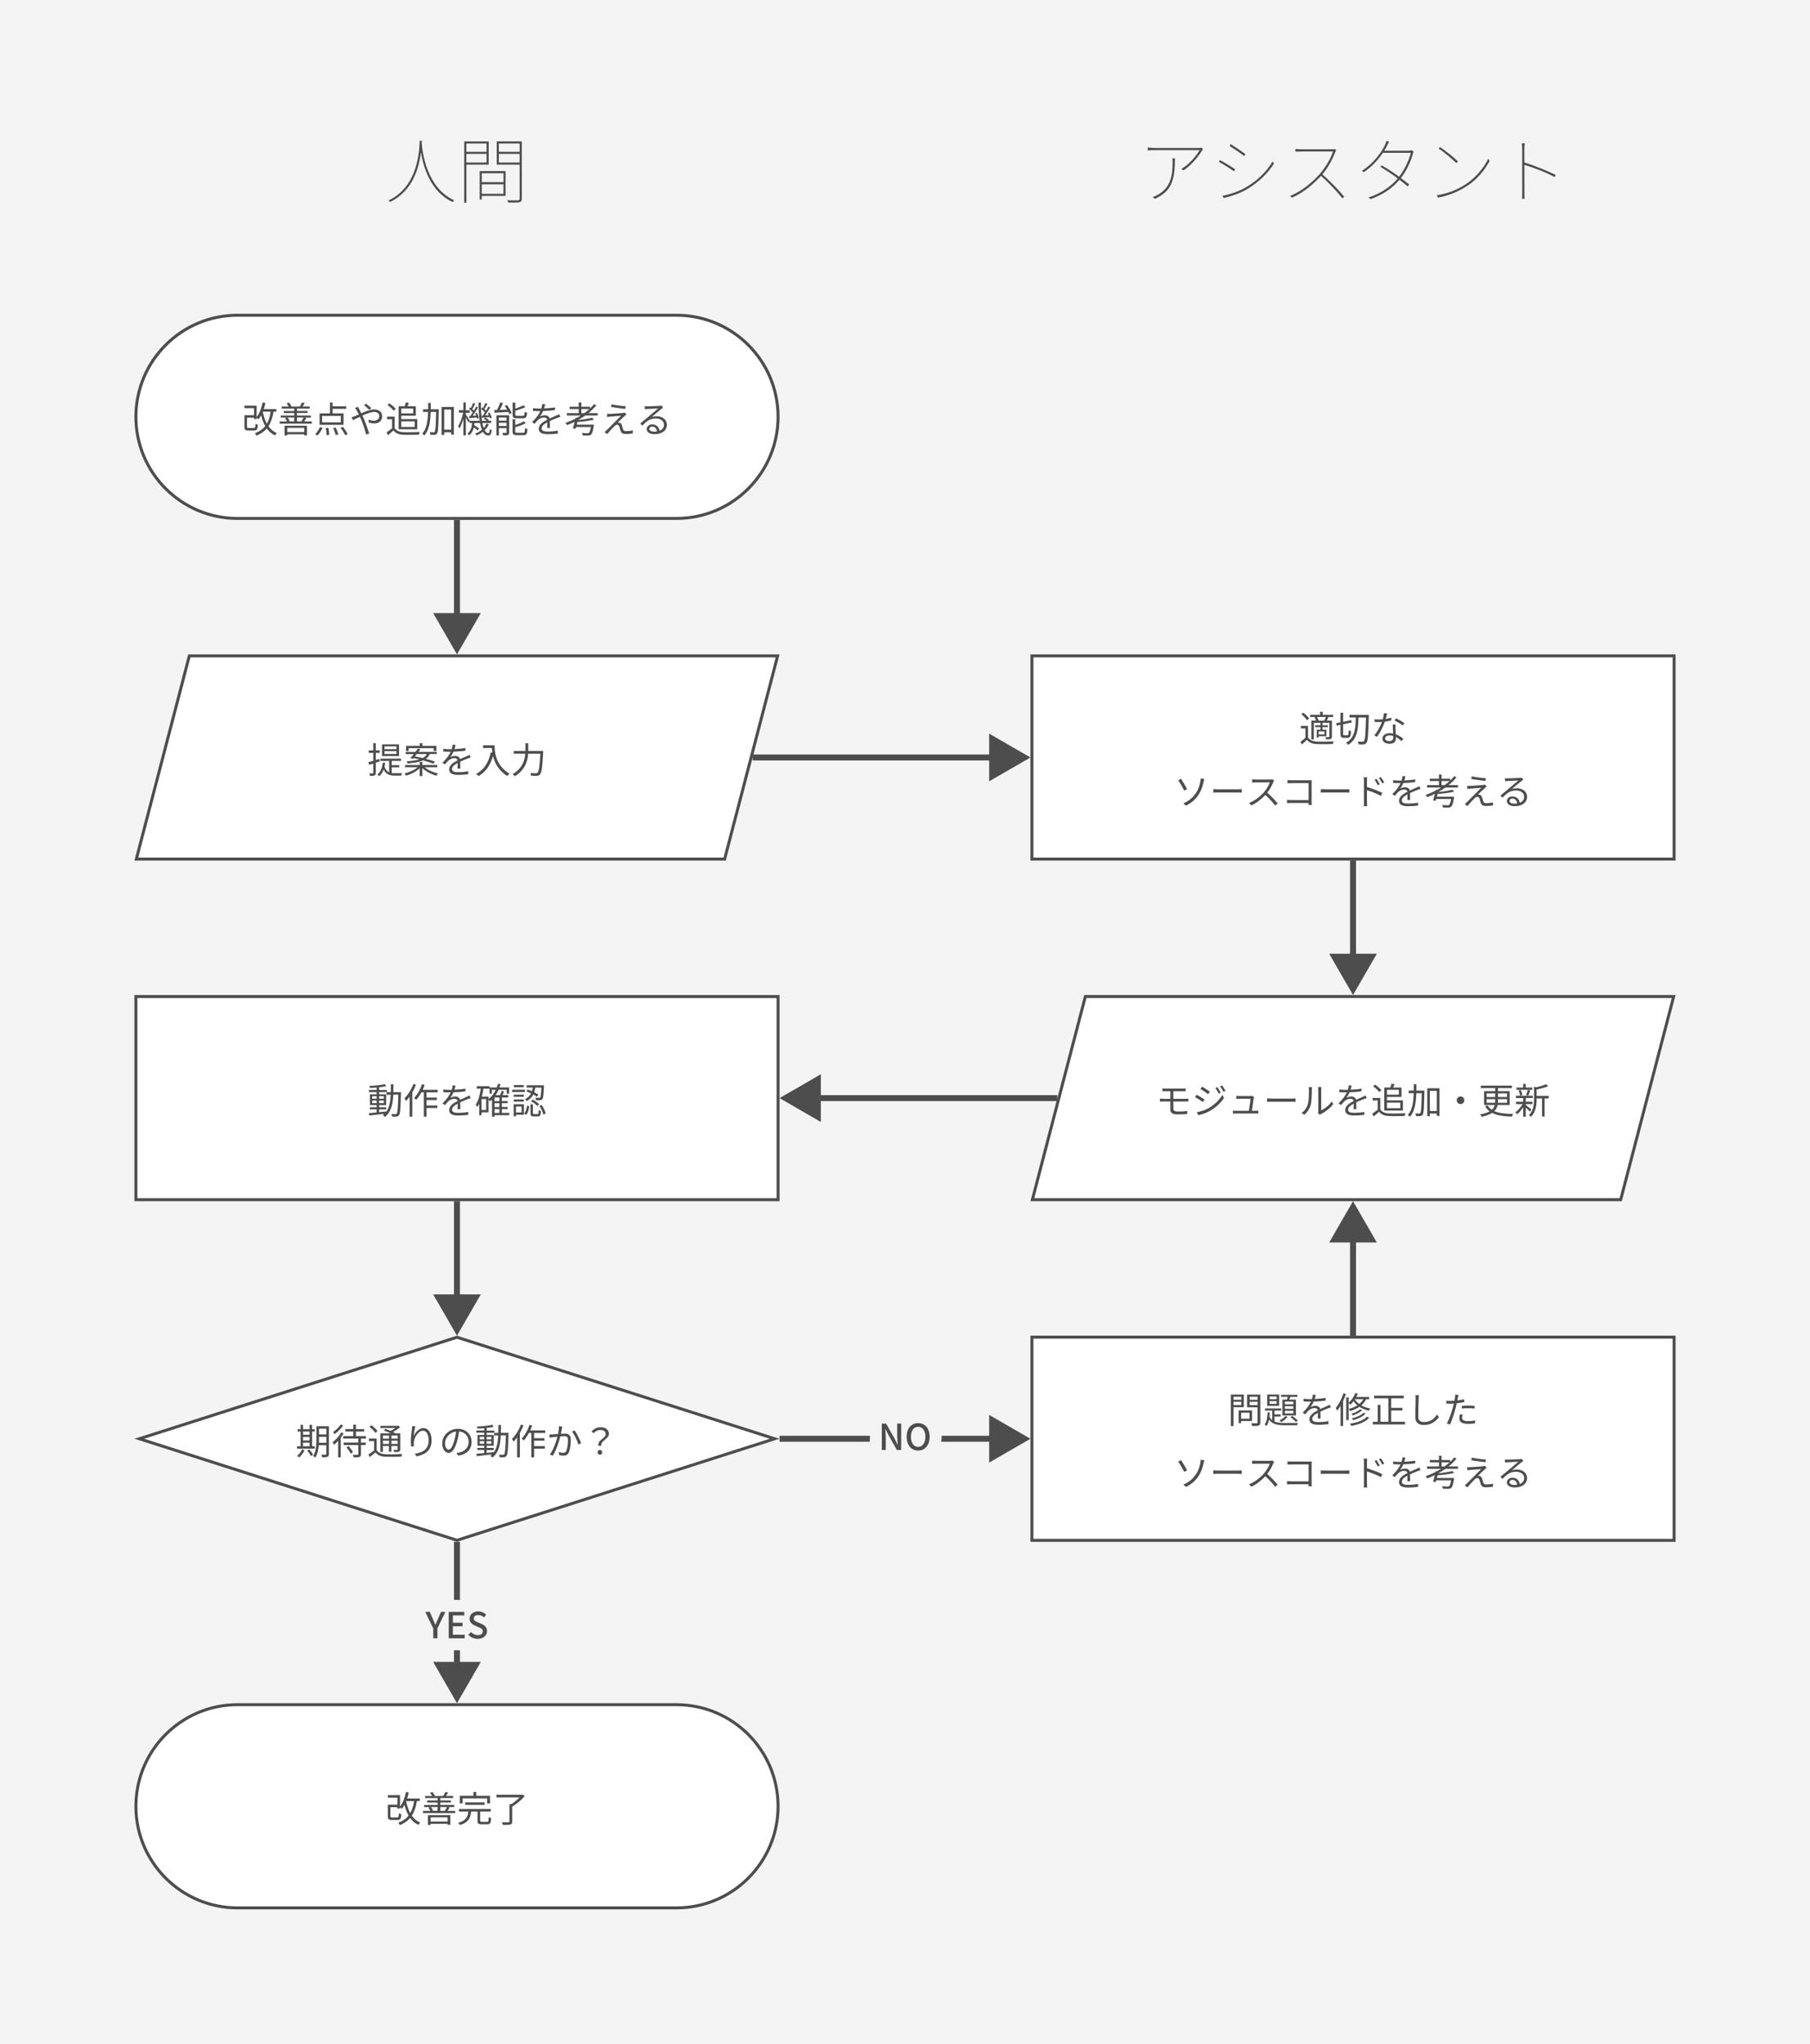 <?xml version="1.0" encoding="utf-8"?>
<!-- Generator: Adobe Illustrator 26.5.2, SVG Export Plug-In . SVG Version: 6.00 Build 0)  -->
<svg version="1.1" xmlns="http://www.w3.org/2000/svg" xmlns:xlink="http://www.w3.org/1999/xlink" x="0px" y="0px"
	 viewBox="0 0 606 684" style="enable-background:new 0 0 606 684;" xml:space="preserve">
<style type="text/css">
	.st0{fill:#F4F4F4;}
	.st1{fill:#FFFFFF;}
	.st2{fill:#4D4D4D;}
	.st3{fill:none;stroke:#4D4D4D;stroke-width:2;stroke-miterlimit:10;}
	.st4{fill:none;stroke:#F4F4F4;stroke-width:8;stroke-linecap:round;}
</style>
<g id="レイヤー_2">
	<rect class="st0" width="606" height="684"/>
</g>
<g id="レイヤー_1">
	<g>
		<rect x="345.5" y="447.5" class="st1" width="215" height="68"/>
		<path class="st2" d="M560,448v67H346v-67H560 M561,447H345v69h216V447L561,447z"/>
	</g>
	<g>
		<path class="st2" d="M416.43,466.72v4.22h-3.44v6.31h-0.89v-10.53H416.43z M415.59,467.44h-2.6v1.02h2.6V467.44z M412.99,469.12
			v1.1h2.6v-1.1H412.99z M419.2,472.02v3.53h-3.67v0.72h-0.84v-4.25H419.2z M415.53,474.78h2.82v-1.99h-2.82V474.78z M421.96,466.72
			v9.31c0,0.6-0.14,0.89-0.54,1.04c-0.41,0.16-1.1,0.17-2.16,0.17c-0.04-0.25-0.19-0.68-0.32-0.92c0.8,0.02,1.58,0.01,1.81,0.01
			c0.23-0.01,0.3-0.08,0.3-0.3v-5.07h-3.53v-4.23h4.01H421.96z M421.05,467.44h-2.67v1.02h2.67V467.44z M418.38,469.12v1.12h2.67
			v-1.12H418.38z"/>
		<path class="st2" d="M425.15,472.72c-0.02,0.47-0.06,0.94-0.11,1.4c0.23,0.49,0.54,0.86,0.9,1.16v-3.21h-2.39v-0.71h5.41v0.71
			h-2.24v1.28h2.04v0.7h-2.04v1.69c0.95,0.41,2.18,0.48,3.65,0.49c0.55,0,3.51,0,4.22-0.02c-0.13,0.18-0.28,0.54-0.32,0.77h-3.9
			c-2.6,0-4.39-0.28-5.47-1.9c-0.18,0.86-0.46,1.64-0.92,2.19c-0.12-0.18-0.37-0.46-0.56-0.59c0.72-0.88,0.92-2.48,0.97-3.97H425.15
			z M428.25,466.71v3.77h-3.99v-3.77H428.25z M425.08,468.27h2.34v-0.9h-2.34V468.27z M425.08,469.82h2.34v-0.91h-2.34V469.82z
			 M431.11,474.15c-0.53,0.67-1.39,1.35-2.15,1.77c-0.12-0.14-0.42-0.43-0.6-0.55c0.75-0.36,1.52-0.9,1.98-1.45L431.11,474.15z
			 M430.87,468.4c0.1-0.29,0.19-0.62,0.28-0.92h-2.25v-0.68h5.47v0.68h-2.37l-0.36,0.92h2.24v5.31h-4.52v-5.31H430.87z
			 M430.17,469.96h2.85v-0.9h-2.85V469.96z M430.17,471.5h2.85v-0.9h-2.85V471.5z M430.17,473.04h2.85v-0.91h-2.85V473.04z
			 M432.64,473.89c0.68,0.43,1.49,1.09,1.87,1.56l-0.65,0.42c-0.4-0.49-1.19-1.18-1.85-1.62L432.64,473.89z"/>
		<path class="st2" d="M444.51,471.38c-0.67,0.25-1.52,0.6-2.43,1.03l0.04,2.3h-0.92c0.02-0.47,0.04-1.25,0.04-1.87
			c-1.12,0.59-1.89,1.22-1.89,2.01c0,0.94,0.93,1.08,2.17,1.08c0.94,0,2.22-0.11,3.27-0.29l-0.02,0.96
			c-0.91,0.12-2.24,0.22-3.29,0.22c-1.72,0-3.09-0.37-3.09-1.83c0-1.42,1.43-2.3,2.83-3.03c-0.12-0.52-0.55-0.74-1.09-0.74
			c-0.76,0-1.52,0.37-2.06,0.88c-0.35,0.32-0.68,0.77-1.09,1.25l-0.82-0.6c1.51-1.46,2.31-2.7,2.77-3.67h-0.53
			c-0.52,0-1.31-0.02-1.97-0.07v-0.9c0.64,0.08,1.48,0.13,2.03,0.13l0.79-0.01c0.17-0.52,0.28-1.06,0.3-1.5l0.98,0.08
			c-0.07,0.36-0.17,0.83-0.35,1.39c1.22-0.06,2.53-0.17,3.66-0.37l-0.01,0.89c-1.19,0.19-2.67,0.29-3.98,0.34
			c-0.28,0.64-0.67,1.32-1.08,1.86c0.46-0.29,1.15-0.44,1.67-0.44c0.78,0,1.42,0.38,1.6,1.08c0.83-0.4,1.56-0.68,2.18-0.97
			c0.36-0.16,0.65-0.29,0.98-0.47l0.4,0.9C445.27,471.08,444.83,471.24,444.51,471.38z"/>
		<path class="st2" d="M450.62,466.51c-0.25,0.8-0.58,1.61-0.94,2.36v8.37h-0.85v-6.78c-0.36,0.61-0.76,1.16-1.15,1.63
			c-0.08-0.22-0.32-0.7-0.47-0.92c1.04-1.2,1.99-3.03,2.58-4.89L450.62,466.51z M451.52,467.63v1.83c0.94-0.8,1.76-2.01,2.25-3.27
			l0.83,0.22c-0.16,0.37-0.32,0.74-0.53,1.1h4.32v0.76h-0.98c-0.41,0.8-0.96,1.48-1.63,2.05c0.82,0.47,1.82,0.85,3,1.07
			c-0.17,0.18-0.4,0.5-0.5,0.73c-1.25-0.29-2.29-0.74-3.14-1.31c-0.89,0.61-1.93,1.07-3.06,1.42c-0.1-0.19-0.37-0.55-0.53-0.72
			c1.09-0.28,2.07-0.66,2.91-1.2c-0.53-0.43-0.96-0.91-1.29-1.39c-0.32,0.44-0.67,0.83-1.03,1.15c-0.13-0.13-0.41-0.35-0.61-0.47
			v5.65h-0.8v-7.62H451.52z M458.42,474.46c-1.2,1.43-3.45,2.28-6,2.73c-0.1-0.22-0.29-0.53-0.47-0.73
			c2.41-0.35,4.62-1.12,5.68-2.34L458.42,474.46z M456.05,471.94c-0.73,0.76-1.97,1.38-3.11,1.76c-0.12-0.18-0.34-0.4-0.5-0.54
			c1.07-0.32,2.28-0.89,2.93-1.51L456.05,471.94z M457.19,473.09c-0.91,1.01-2.51,1.76-4.13,2.19c-0.11-0.18-0.29-0.43-0.47-0.6
			c1.52-0.35,3.11-1.02,3.92-1.87L457.19,473.09z M453.61,468.3c0.34,0.54,0.83,1.08,1.48,1.56c0.56-0.44,1.03-0.97,1.38-1.6h-2.83
			L453.61,468.3z"/>
		<path class="st2" d="M462.18,470.16v5.66h2.65v-7.86h-4.75v-0.89H470v0.89h-4.22v3.2h3.75v0.88h-3.75v3.78h4.62v0.88h-10.77v-0.88
			h1.63v-5.66H462.18z"/>
		<path class="st2" d="M474.97,468.15c-0.06,1.35-0.14,4.19-0.14,5.97c0,1.32,0.83,1.79,1.97,1.79c2.19,0,3.43-1.24,4.29-2.48
			l0.68,0.82c-0.83,1.14-2.38,2.65-5.01,2.65c-1.73,0-2.91-0.72-2.91-2.67c0-1.77,0.12-4.81,0.12-6.07c0-0.44-0.02-0.88-0.1-1.22
			l1.21,0.01C475.02,467.33,474.98,467.75,474.97,468.15z"/>
		<path class="st2" d="M486.95,468.78c0.08-0.42,0.14-0.8,0.18-1.04c0.05-0.34,0.06-0.74,0.04-1l1.15,0.1
			c-0.07,0.26-0.17,0.72-0.22,0.96l-0.18,0.89c0.78-0.1,1.57-0.24,2.3-0.43v0.95c-0.78,0.18-1.66,0.31-2.49,0.41
			c-0.11,0.53-0.24,1.08-0.38,1.61c-0.43,1.7-1.25,4.17-1.87,5.49l-1.06-0.36c0.72-1.24,1.57-3.67,2.01-5.36
			c0.11-0.4,0.22-0.85,0.31-1.28c-0.4,0.02-0.77,0.04-1.1,0.04c-0.53,0-0.96-0.02-1.39-0.05l-0.04-0.94
			c0.58,0.07,1.01,0.08,1.44,0.08C486.05,468.84,486.48,468.82,486.95,468.78z M489.52,474.49c0,0.56,0.31,1.12,2.03,1.12
			c0.78,0,1.61-0.08,2.34-0.24l-0.04,0.97c-0.65,0.1-1.44,0.17-2.32,0.17c-1.89,0-2.93-0.58-2.93-1.76c0-0.47,0.08-0.91,0.18-1.42
			l0.9,0.08C489.58,473.81,489.52,474.18,489.52,474.49z M491.63,470.39c0.71,0,1.43,0.04,2.08,0.11l-0.02,0.91
			c-0.61-0.08-1.32-0.14-2.02-0.14c-0.75,0-1.49,0.04-2.23,0.12v-0.89C490.08,470.44,490.87,470.39,491.63,470.39z"/>
		<path class="st2" d="M397.45,492.06l-0.96,0.54c-0.52-1.07-1.51-2.77-2-3.47l0.95-0.48C395.96,489.44,397.02,491.28,397.45,492.06
			z M400.4,493.41c0.92-1.37,1.31-2.79,1.5-3.91c0.06-0.31,0.11-0.77,0.1-0.98l1.2,0.17c-0.1,0.31-0.19,0.73-0.24,0.95
			c-0.29,1.43-0.77,2.93-1.64,4.28c-0.94,1.44-2.29,2.79-4.25,3.69l-0.9-0.76C398.16,496.03,399.51,494.74,400.4,493.41z"/>
		<path class="st2" d="M407.89,492.15c0.89,0,5.68,0,6.57,0c0.6,0,1.03-0.04,1.29-0.06v1.18c-0.24-0.01-0.74-0.06-1.28-0.06
			c-0.9,0-5.68,0-6.58,0c-0.66,0-1.3,0.02-1.67,0.06v-1.18C406.58,492.11,407.22,492.15,407.89,492.15z"/>
		<path class="st2" d="M426.29,489.78c-0.41,1.03-1.16,2.44-2.01,3.51c1.26,1.08,2.72,2.64,3.5,3.59l-0.84,0.72
			c-0.8-1.07-2.08-2.47-3.3-3.56c-1.28,1.38-2.9,2.7-4.68,3.5l-0.77-0.8c1.93-0.76,3.71-2.18,4.94-3.56
			c0.82-0.92,1.69-2.34,1.99-3.33c-0.43,0-4.26,0-4.68,0s-1.08,0.05-1.21,0.06v-1.09c0.17,0.02,0.85,0.07,1.21,0.07
			c0.48,0,4.19,0,4.63,0c0.4,0,0.71-0.04,0.9-0.1l0.61,0.47C426.52,489.35,426.37,489.62,426.29,489.78z"/>
		<path class="st2" d="M432.24,495.75h5.89v-5.66h-5.75c-0.44,0-1.04,0.02-1.32,0.04v-1.07c0.4,0.05,0.92,0.07,1.31,0.07h5.91
			c0.29,0,0.65-0.01,0.89-0.02c-0.01,0.28-0.04,0.65-0.04,0.94v6.19c0,0.43,0.04,0.97,0.05,1.16h-1.08l0.02-0.67h-5.87
			c-0.49,0-1.03,0.02-1.35,0.05v-1.09C431.22,495.71,431.73,495.75,432.24,495.75z"/>
		<path class="st2" d="M443.89,492.15c0.89,0,5.68,0,6.57,0c0.6,0,1.03-0.04,1.29-0.06v1.18c-0.24-0.01-0.74-0.06-1.28-0.06
			c-0.9,0-5.68,0-6.58,0c-0.66,0-1.3,0.02-1.67,0.06v-1.18C442.58,492.11,443.22,492.15,443.89,492.15z"/>
		<path class="st2" d="M456.66,489.4c0-0.34-0.02-0.88-0.1-1.25h1.19c-0.05,0.37-0.08,0.89-0.08,1.25v1.97
			c1.58,0.48,3.85,1.33,5.12,1.97l-0.42,1.02c-1.3-0.71-3.37-1.51-4.7-1.92v3.95c0,0.38,0.04,1.03,0.07,1.42h-1.15
			c0.05-0.38,0.07-0.97,0.07-1.42C456.66,495.71,456.66,490.41,456.66,489.4z M461.96,490.46l-0.68,0.31
			c-0.3-0.62-0.67-1.28-1.07-1.82l0.66-0.3C461.17,489.09,461.68,489.89,461.96,490.46z M463.45,489.82l-0.67,0.34
			c-0.32-0.64-0.71-1.27-1.12-1.8l0.66-0.31C462.63,488.47,463.16,489.27,463.45,489.82z"/>
		<path class="st2" d="M474.51,492.38c-0.67,0.25-1.52,0.6-2.43,1.03l0.04,2.3h-0.92c0.02-0.47,0.04-1.25,0.04-1.87
			c-1.12,0.59-1.89,1.22-1.89,2.01c0,0.94,0.93,1.08,2.17,1.08c0.94,0,2.22-0.11,3.27-0.29l-0.02,0.96
			c-0.91,0.12-2.24,0.22-3.29,0.22c-1.72,0-3.09-0.37-3.09-1.83c0-1.42,1.43-2.3,2.83-3.03c-0.12-0.52-0.55-0.74-1.09-0.74
			c-0.76,0-1.52,0.37-2.06,0.88c-0.35,0.32-0.68,0.77-1.09,1.25l-0.82-0.6c1.51-1.46,2.31-2.7,2.77-3.67h-0.53
			c-0.52,0-1.31-0.02-1.97-0.07v-0.9c0.64,0.08,1.48,0.13,2.03,0.13l0.79-0.01c0.17-0.52,0.28-1.06,0.3-1.5l0.98,0.08
			c-0.07,0.36-0.17,0.83-0.35,1.39c1.22-0.06,2.53-0.17,3.66-0.37l-0.01,0.89c-1.19,0.19-2.67,0.29-3.98,0.34
			c-0.28,0.64-0.67,1.32-1.08,1.86c0.46-0.29,1.15-0.44,1.67-0.44c0.78,0,1.42,0.38,1.6,1.08c0.83-0.4,1.56-0.68,2.18-0.97
			c0.36-0.16,0.65-0.29,0.98-0.47l0.4,0.9C475.27,492.08,474.83,492.24,474.51,492.38z"/>
		<path class="st2" d="M481.07,492.38c0.49-0.25,0.96-0.54,1.43-0.83h-4.71v-0.79h3.97v-1.37h-3.05v-0.77h3.05v-1.42h0.89v1.42h2.88
			v0.6c0.49-0.47,0.96-0.96,1.37-1.46l0.73,0.42c-0.77,0.94-1.67,1.79-2.64,2.58h3.13v0.79h-4.17c-0.77,0.54-1.57,1.04-2.4,1.51
			c1.73-0.17,3.62-0.46,4.73-0.76l0.58,0.62c-1.44,0.4-3.65,0.66-5.55,0.8l-0.23,0.9h5.77c0,0-0.01,0.28-0.05,0.41
			c-0.28,1.77-0.54,2.58-0.94,2.93c-0.25,0.22-0.5,0.28-0.94,0.29c-0.36,0.02-1.08,0.02-1.82-0.02c-0.01-0.25-0.13-0.59-0.28-0.84
			c0.74,0.07,1.54,0.1,1.82,0.1c0.25,0,0.4-0.02,0.52-0.12c0.25-0.19,0.47-0.77,0.67-1.97h-4.97l-0.17,0.59l-0.9-0.13
			c0.19-0.58,0.41-1.39,0.6-2.19c-0.83,0.41-1.67,0.78-2.52,1.1c-0.12-0.19-0.41-0.55-0.59-0.72c1.14-0.4,2.27-0.88,3.35-1.43
			l0.06-0.28L481.07,492.38z M483.66,490.76c0.6-0.43,1.16-0.89,1.68-1.37h-2.7v1.37H483.66z"/>
		<path class="st2" d="M497.06,491.79c-0.46,0.42-1.81,1.68-2.25,2.13c0.12-0.01,0.34,0,0.47,0.02c0.47,0.05,0.74,0.37,0.91,0.86
			c0.11,0.35,0.28,0.95,0.4,1.34c0.14,0.46,0.43,0.65,1.04,0.65c0.79,0,1.7-0.1,2.27-0.24l-0.06,1.01c-0.5,0.08-1.61,0.18-2.25,0.18
			c-0.96,0-1.56-0.23-1.81-1.02c-0.12-0.36-0.3-1.07-0.41-1.42c-0.14-0.42-0.41-0.64-0.73-0.64c-0.34,0-0.61,0.17-0.89,0.43
			c-0.46,0.43-1.76,1.81-2.43,2.67l-0.91-0.64c0.14-0.13,0.36-0.31,0.6-0.54c0.48-0.49,3.74-3.75,4.93-4.94
			c-0.95,0.06-2.96,0.23-3.69,0.29c-0.4,0.04-0.71,0.07-0.97,0.12l-0.08-1.06c0.28,0.02,0.64,0.04,1.02,0.02
			c0.68-0.01,3.48-0.2,4.38-0.31c0.2-0.02,0.47-0.08,0.58-0.13l0.58,0.65C497.49,491.4,497.2,491.66,497.06,491.79z M497.48,488.45
			l-0.13,0.89c-1.2-0.11-3.3-0.38-4.76-0.65l0.16-0.88C494.05,488.11,496.34,488.38,497.48,488.45z"/>
		<path class="st2" d="M504.71,488.49c0.62,0,3.48-0.1,4.11-0.16c0.36-0.02,0.53-0.06,0.65-0.1l0.55,0.7
			c-0.22,0.16-0.46,0.31-0.67,0.49c-0.6,0.46-2.23,1.85-3.17,2.63c0.55-0.19,1.13-0.25,1.67-0.25c1.99,0,3.42,1.2,3.42,2.82
			c0,1.93-1.58,3.18-4.13,3.18c-1.63,0-2.63-0.71-2.63-1.7c0-0.83,0.73-1.56,1.85-1.56c1.5,0,2.3,0.98,2.45,2.12
			c0.96-0.37,1.5-1.07,1.5-2.05c0-1.18-1.13-2.06-2.69-2.06c-2,0-3.07,0.85-4.59,2.4l-0.68-0.71c1-0.82,2.53-2.1,3.23-2.69
			c0.67-0.55,2.17-1.81,2.78-2.35c-0.63,0.02-3.03,0.13-3.67,0.17c-0.26,0.01-0.54,0.04-0.79,0.07l-0.04-1
			C504.13,488.48,504.47,488.49,504.71,488.49z M506.35,495.25c-0.54,0-0.96,0.35-0.96,0.77c0,0.58,0.66,0.94,1.59,0.94
			c0.35,0,0.67-0.02,0.97-0.07C507.86,495.94,507.26,495.25,506.35,495.25z"/>
	</g>
	<g>
		<line class="st3" x1="252" y1="253.5" x2="333.52" y2="253.5"/>
		<g>
			<polygon class="st2" points="331.18,261.48 345,253.5 331.18,245.52 			"/>
		</g>
	</g>
	<g>
		<line class="st3" x1="354" y1="367.5" x2="272.48" y2="367.5"/>
		<g>
			<polygon class="st2" points="274.82,359.52 261,367.5 274.82,375.48 			"/>
		</g>
	</g>
	<g>
		<line class="st3" x1="261" y1="481.5" x2="333.52" y2="481.5"/>
		<g>
			<polygon class="st2" points="331.18,489.48 345,481.5 331.18,473.52 			"/>
		</g>
	</g>
	<g>
		<polygon class="st1" points="46.64,481.5 153,447.52 259.36,481.5 153,515.48 		"/>
		<path class="st2" d="M153,448.05l104.71,33.45L153,514.95L48.29,481.5L153,448.05 M153,447L45,481.5L153,516l108-34.5L153,447
			L153,447z"/>
	</g>
	<g>
		<path class="st1" d="M79.5,173.5c-18.75,0-34-15.25-34-34s15.25-34,34-34h147c18.75,0,34,15.25,34,34s-15.25,34-34,34H79.5z"/>
		<path class="st2" d="M226.5,106c18.47,0,33.5,15.03,33.5,33.5c0,18.47-15.03,33.5-33.5,33.5h-147C61.03,173,46,157.97,46,139.5
			S61.03,106,79.5,106H226.5 M226.5,105h-147C60.45,105,45,120.45,45,139.5v0c0,19.05,15.45,34.5,34.5,34.5h147
			c19.05,0,34.5-15.45,34.5-34.5v0C261,120.45,245.55,105,226.5,105L226.5,105z"/>
	</g>
	<g>
		<path class="st2" d="M88.86,134.87c-0.16,0.7-0.34,1.38-0.55,2.03h4.23v0.86h-0.96c-0.34,2-0.86,3.61-1.7,4.88
			c0.72,1.02,1.64,1.81,2.81,2.3c-0.2,0.18-0.49,0.54-0.62,0.78c-1.13-0.53-2.04-1.32-2.76-2.31c-0.86,1.01-1.98,1.77-3.43,2.37
			c-0.1-0.22-0.38-0.61-0.55-0.8c1.52-0.55,2.64-1.32,3.47-2.38c-0.6-1.03-1.04-2.24-1.38-3.6c-0.26,0.49-0.54,0.94-0.85,1.31
			c-0.13-0.12-0.41-0.32-0.64-0.47v0.4h-0.88v-0.46H82.7v3.01c0,0.37,0.1,0.43,0.59,0.43c0.23,0,1.39,0,1.7,0
			c0.43,0,0.5-0.19,0.55-1.4c0.19,0.14,0.56,0.29,0.82,0.36c-0.11,1.51-0.37,1.9-1.29,1.9c-0.24,0-1.63,0-1.86,0
			c-1.07,0-1.37-0.25-1.37-1.27v-3.85h3.2v-2.36h-3.21v-0.84h4.09v3.81c0.96-1.19,1.63-2.97,2-4.87L88.86,134.87z M87.98,137.78
			c0.29,1.5,0.73,2.87,1.37,4.02c0.62-1.08,1.03-2.41,1.29-4.03h-2.66V137.78z"/>
		<path class="st2" d="M102.03,134.9c-0.24,0.41-0.49,0.82-0.73,1.14h2.41v0.7h-4.28v0.8h3.54v0.68h-3.54v0.83h4.65v0.7h-2.25
			l0.74,0.17c-0.25,0.42-0.53,0.82-0.76,1.12h2.58v0.73H93.64v-0.73h2.43c-0.12-0.34-0.38-0.78-0.64-1.1l0.68-0.18H94v-0.7h4.51
			v-0.83h-3.47v-0.68h3.47v-0.8h-4.2v-0.7h2.33c-0.16-0.34-0.41-0.76-0.66-1.08l0.79-0.24c0.35,0.38,0.67,0.91,0.82,1.27l-0.13,0.05
			h2.91c0.25-0.37,0.58-0.96,0.74-1.36L102.03,134.9z M102.77,142.47v3.24h-0.91v-0.37h-5.69v0.41h-0.89v-3.27H102.77z
			 M101.86,144.6v-1.42h-5.69v1.42H101.86z M96.27,139.74c0.31,0.36,0.58,0.82,0.71,1.14l-0.46,0.14h1.98v-1.28H96.27z
			 M99.43,141.03h1.94l-0.43-0.1c0.23-0.34,0.53-0.83,0.71-1.19h-2.22V141.03z"/>
		<path class="st2" d="M107.97,143.15c-0.38,0.94-1,1.94-1.66,2.58l-0.82-0.4c0.64-0.55,1.25-1.52,1.62-2.41L107.97,143.15z
			 M110.46,138.35v-3.65h0.9v1.27h4.56v0.85h-4.56v1.52h3.66v3.84h-8.02v-3.84H110.46z M107.84,141.35h6.27v-2.15h-6.27V141.35z
			 M109.93,143.17c0.18,0.77,0.3,1.76,0.31,2.34l-0.91,0.12c0-0.6-0.1-1.61-0.25-2.39L109.93,143.17z M112.38,143.08
			c0.37,0.73,0.76,1.7,0.9,2.3l-0.88,0.23c-0.13-0.6-0.49-1.61-0.84-2.35L112.38,143.08z M114.81,142.85c0.6,0.76,1.3,1.78,1.6,2.44
			l-0.85,0.36c-0.28-0.66-0.95-1.73-1.55-2.48L114.81,142.85z"/>
		<path class="st2" d="M118.7,139.31c0.41-0.16,0.89-0.37,1.43-0.61c-0.25-0.53-0.48-0.98-0.68-1.32c-0.16-0.24-0.4-0.61-0.59-0.85
			l0.98-0.4c0.08,0.19,0.29,0.59,0.42,0.8c0.22,0.4,0.46,0.88,0.7,1.38c1.45-0.64,3.07-1.28,4.32-1.28c1.66,0,2.67,0.95,2.67,2.25
			c0,1.38-0.89,2.42-2.76,2.42c-0.67,0-1.34-0.17-1.8-0.34l0.04-0.94c0.47,0.2,1.07,0.38,1.7,0.38c1.31,0,1.86-0.72,1.86-1.58
			c0-0.71-0.56-1.35-1.74-1.35c-1.06,0-2.53,0.56-3.92,1.21l0.46,1c0.66,1.49,1.42,3.72,1.82,5.04l-1.03,0.28
			c-0.37-1.42-0.95-3.35-1.63-4.92l-0.46-1c-0.92,0.44-1.76,0.88-2.31,1.13l-0.46-0.98C118.07,139.55,118.49,139.4,118.7,139.31z
			 M121.89,135.59l0.68-0.49c0.4,0.3,1.31,1.06,1.76,1.52l-0.68,0.54C123.19,136.71,122.41,135.98,121.89,135.59z"/>
		<path class="st2" d="M132.14,143.29c0.56,0.88,1.62,1.3,3.01,1.34c1.31,0.06,3.99,0.02,5.42-0.07c-0.11,0.2-0.26,0.64-0.3,0.91
			c-1.31,0.06-3.79,0.08-5.12,0.04c-1.57-0.06-2.65-0.49-3.42-1.44c-0.58,0.52-1.19,1.03-1.83,1.57l-0.47-0.92
			c0.54-0.37,1.24-0.88,1.83-1.38v-3.06h-1.68v-0.84h2.55V143.29z M130.37,134.99c0.79,0.52,1.69,1.3,2.12,1.87l-0.72,0.6
			c-0.38-0.59-1.28-1.39-2.05-1.93L130.37,134.99z M135.49,135.95c0.16-0.42,0.3-0.91,0.38-1.28l1.03,0.17l-0.47,1.12h2.79v3.15
			h-4.87v1.14h5.35v3.41h-6.24v-7.7H135.49z M134.36,138.34h3.99v-1.62h-3.99V138.34z M134.36,142.89h4.47v-1.87h-4.47V142.89z"/>
		<path class="st2" d="M144.23,134.86l-0.02,2.12h2.67c0,0,0,0.32,0,0.46c-0.1,5.34-0.18,7.09-0.55,7.6
			c-0.22,0.31-0.44,0.42-0.79,0.47c-0.34,0.05-0.89,0.04-1.43,0c-0.02-0.26-0.11-0.65-0.26-0.9c0.56,0.05,1.08,0.05,1.3,0.05
			c0.18,0.01,0.3-0.04,0.41-0.19c0.25-0.35,0.36-1.99,0.46-6.61h-1.82c-0.11,3.25-0.53,6.13-2.15,7.89c-0.14-0.2-0.47-0.48-0.7-0.62
			c1.51-1.58,1.88-4.25,1.97-7.27h-1.67v-0.88h1.69l0.01-2.12H144.23z M151.95,136.19v9.27h-0.9v-0.79h-2.33v0.89h-0.86v-9.37
			H151.95z M151.05,143.81v-6.74h-2.33v6.74H151.05z"/>
		<path class="st2" d="M155.95,134.71v2.6h1.31v0.84h-1.31v0.53c0.29,0.38,1.14,1.75,1.32,2.09l-0.05,0.07h3.38
			c-0.26-1.75-0.37-3.85-0.38-6.12h0.8c-0.02,2.35,0.11,4.45,0.36,6.12h1.64c-0.28-0.23-0.67-0.5-1.01-0.7l0.43-0.43
			c0.46,0.24,1.01,0.6,1.27,0.86l-0.25,0.26h1v0.74h-2.95c0.12,0.64,0.26,1.19,0.43,1.65c0.41-0.44,0.72-0.95,0.96-1.48l0.78,0.29
			c-0.35,0.73-0.83,1.38-1.42,1.95c0.34,0.62,0.74,0.97,1.2,0.97c0.35,0,0.47-0.28,0.53-1.37c0.18,0.17,0.44,0.32,0.64,0.41
			c-0.14,1.34-0.42,1.75-1.22,1.75c-0.72,0-1.29-0.46-1.74-1.24c-0.62,0.48-1.33,0.88-2.1,1.2c-0.11-0.16-0.34-0.42-0.49-0.56
			c0.86-0.34,1.62-0.79,2.25-1.33c-0.25-0.62-0.46-1.39-0.61-2.25h-1.87l-0.08,0.71c0.6,0.35,1.31,0.83,1.67,1.16l-0.5,0.62
			c-0.29-0.29-0.8-0.68-1.31-1.02c-0.25,1.08-0.71,2.02-1.58,2.66c-0.12-0.18-0.36-0.47-0.55-0.6c1.1-0.77,1.43-2.11,1.55-3.54
			h-0.85v-0.7l-0.38,0.54c-0.16-0.4-0.53-1.13-0.85-1.73v6.03h-0.82v-5.55c-0.36,1.27-0.83,2.49-1.32,3.26
			c-0.1-0.23-0.3-0.56-0.44-0.76c0.68-1.01,1.34-2.9,1.68-4.53h-1.43v-0.84h1.51v-2.6H155.95z M160.06,136.34
			c-0.53,0.9-1.21,1.99-1.81,2.81l1.18-0.07c-0.1-0.26-0.2-0.52-0.32-0.74l0.55-0.2c0.31,0.55,0.6,1.28,0.68,1.74l-0.6,0.25
			l-0.1-0.42l-2.45,0.24l-0.13-0.71l0.42-0.02c0.26-0.34,0.54-0.76,0.82-1.19c-0.3-0.38-0.82-0.88-1.27-1.22l0.37-0.49l0.29,0.22
			c0.26-0.53,0.56-1.21,0.73-1.69l0.7,0.28c-0.31,0.59-0.67,1.3-0.98,1.8c0.2,0.18,0.38,0.36,0.53,0.53
			c0.29-0.49,0.55-0.98,0.76-1.4L160.06,136.34z M164.13,136.34c-0.5,0.85-1.15,1.9-1.73,2.69l1.27-0.08
			c-0.11-0.24-0.23-0.48-0.35-0.68l0.55-0.23c0.34,0.55,0.66,1.28,0.76,1.74l-0.59,0.28c-0.04-0.14-0.08-0.31-0.14-0.5l-2.53,0.25
			l-0.13-0.71l0.4-0.02c0.24-0.3,0.48-0.66,0.72-1.04c-0.3-0.38-0.82-0.88-1.27-1.22l0.37-0.49l0.29,0.22
			c0.26-0.52,0.56-1.2,0.73-1.69l0.71,0.28c-0.31,0.6-0.68,1.3-1,1.79c0.2,0.18,0.38,0.37,0.53,0.54c0.3-0.49,0.56-0.98,0.76-1.4
			L164.13,136.34z"/>
		<path class="st2" d="M169.74,135.55c0.64,0.83,1.31,1.94,1.57,2.69l-0.78,0.35c-0.07-0.22-0.18-0.46-0.31-0.72
			c-1.69,0.11-3.42,0.19-4.67,0.26l-0.07-0.88l0.91-0.04c0.42-0.76,0.85-1.76,1.1-2.52l0.92,0.23c-0.32,0.74-0.71,1.57-1.08,2.25
			l2.46-0.1c-0.24-0.43-0.53-0.88-0.8-1.25L169.74,135.55z M170.48,138.98v5.72c0,0.47-0.1,0.72-0.42,0.86
			c-0.34,0.13-0.85,0.14-1.61,0.14c-0.05-0.24-0.18-0.59-0.3-0.83c0.56,0.02,1.07,0.02,1.25,0.01c0.16,0,0.19-0.05,0.19-0.2v-1.4
			h-2.55v2.45h-0.84v-6.75H170.48z M167.04,139.74v1.03h2.55v-1.03H167.04z M167.04,142.57h2.55v-1.09h-2.55V142.57z M175.89,136.28
			c-0.95,0.43-2.23,0.85-3.38,1.19v1.24c0,0.38,0.1,0.46,0.65,0.46c0.24,0,1.56,0,1.9,0c0.47,0,0.55-0.2,0.6-1.39
			c0.19,0.16,0.56,0.29,0.82,0.35c-0.11,1.48-0.37,1.86-1.33,1.86c-0.26,0-1.83,0-2.06,0c-1.16,0-1.46-0.26-1.46-1.26v-3.98h0.9
			v2.01c1.02-0.35,2.1-0.78,2.78-1.14L175.89,136.28z M176.02,141.63c-0.94,0.54-2.31,1.01-3.53,1.34v1.39
			c0,0.4,0.11,0.47,0.68,0.47c0.26,0,1.62,0,1.98,0c0.5,0,0.59-0.23,0.64-1.58c0.22,0.14,0.56,0.29,0.82,0.35
			c-0.11,1.61-0.37,2.04-1.38,2.04c-0.26,0-1.88,0-2.13,0c-1.18,0-1.49-0.26-1.49-1.27v-4.05h0.89v1.92
			c1.09-0.36,2.24-0.83,2.94-1.27L176.02,141.63z"/>
		<path class="st2" d="M186.51,139.88c-0.67,0.25-1.52,0.6-2.43,1.03l0.04,2.3h-0.92c0.02-0.47,0.04-1.25,0.04-1.87
			c-1.12,0.59-1.9,1.22-1.9,2.01c0,0.94,0.94,1.08,2.17,1.08c0.94,0,2.22-0.11,3.27-0.29l-0.02,0.96c-0.91,0.12-2.24,0.22-3.29,0.22
			c-1.71,0-3.09-0.37-3.09-1.83c0-1.42,1.43-2.3,2.83-3.03c-0.12-0.52-0.55-0.74-1.09-0.74c-0.76,0-1.52,0.37-2.06,0.88
			c-0.35,0.32-0.68,0.77-1.09,1.25l-0.82-0.6c1.51-1.46,2.31-2.7,2.77-3.67h-0.53c-0.52,0-1.31-0.02-1.97-0.07v-0.9
			c0.64,0.08,1.48,0.13,2.03,0.13l0.79-0.01c0.17-0.52,0.28-1.06,0.3-1.5l0.98,0.08c-0.07,0.36-0.17,0.83-0.35,1.39
			c1.22-0.06,2.53-0.17,3.66-0.37l-0.01,0.89c-1.19,0.19-2.67,0.29-3.98,0.34c-0.28,0.64-0.67,1.32-1.08,1.86
			c0.46-0.29,1.15-0.44,1.67-0.44c0.78,0,1.42,0.38,1.6,1.08c0.83-0.4,1.56-0.68,2.18-0.97c0.36-0.16,0.65-0.29,0.98-0.47l0.4,0.9
			C187.27,139.58,186.83,139.74,186.51,139.88z"/>
		<path class="st2" d="M193.07,139.88c0.49-0.25,0.96-0.54,1.43-0.83h-4.71v-0.79h3.97v-1.37h-3.05v-0.77h3.05v-1.42h0.89v1.42h2.88
			v0.6c0.49-0.47,0.96-0.96,1.37-1.46l0.73,0.42c-0.77,0.94-1.67,1.79-2.64,2.58h3.13v0.79h-4.17c-0.77,0.54-1.57,1.04-2.4,1.51
			c1.73-0.17,3.62-0.46,4.73-0.76l0.58,0.62c-1.44,0.4-3.65,0.66-5.55,0.8l-0.23,0.9h5.77c0,0-0.01,0.28-0.05,0.41
			c-0.28,1.77-0.54,2.58-0.94,2.93c-0.25,0.22-0.5,0.28-0.94,0.29c-0.36,0.02-1.08,0.02-1.82-0.02c-0.01-0.25-0.13-0.59-0.28-0.84
			c0.74,0.07,1.54,0.1,1.82,0.1c0.25,0,0.4-0.02,0.52-0.12c0.25-0.19,0.47-0.77,0.67-1.97h-4.96l-0.17,0.59l-0.9-0.13
			c0.19-0.58,0.41-1.39,0.6-2.19c-0.83,0.41-1.67,0.78-2.52,1.1c-0.12-0.19-0.41-0.55-0.59-0.72c1.14-0.4,2.27-0.88,3.35-1.43
			l0.06-0.28L193.07,139.88z M195.66,138.26c0.6-0.43,1.16-0.89,1.68-1.37h-2.7v1.37H195.66z"/>
		<path class="st2" d="M209.06,139.29c-0.46,0.42-1.81,1.68-2.25,2.13c0.12-0.01,0.34,0,0.47,0.02c0.47,0.05,0.74,0.37,0.91,0.86
			c0.11,0.35,0.28,0.95,0.4,1.34c0.14,0.46,0.43,0.65,1.04,0.65c0.79,0,1.7-0.1,2.27-0.24l-0.06,1.01c-0.5,0.08-1.61,0.18-2.25,0.18
			c-0.96,0-1.56-0.23-1.81-1.02c-0.12-0.36-0.3-1.07-0.41-1.42c-0.14-0.42-0.41-0.64-0.73-0.64c-0.34,0-0.61,0.17-0.89,0.43
			c-0.46,0.43-1.76,1.81-2.43,2.67l-0.91-0.64c0.14-0.13,0.36-0.31,0.6-0.54c0.48-0.49,3.74-3.75,4.93-4.94
			c-0.95,0.06-2.96,0.23-3.69,0.29c-0.4,0.04-0.71,0.07-0.97,0.12l-0.08-1.06c0.28,0.02,0.64,0.04,1.02,0.02
			c0.68-0.01,3.48-0.2,4.38-0.31c0.2-0.02,0.47-0.08,0.58-0.13l0.58,0.65C209.49,138.9,209.2,139.16,209.06,139.29z M209.48,135.95
			l-0.13,0.89c-1.2-0.11-3.3-0.38-4.76-0.65l0.16-0.88C206.05,135.61,208.34,135.88,209.48,135.95z"/>
		<path class="st2" d="M216.71,135.99c0.62,0,3.48-0.1,4.11-0.16c0.36-0.02,0.53-0.06,0.65-0.1l0.55,0.7
			c-0.22,0.16-0.46,0.31-0.67,0.49c-0.6,0.46-2.23,1.85-3.17,2.63c0.55-0.19,1.13-0.25,1.67-0.25c1.99,0,3.42,1.2,3.42,2.82
			c0,1.93-1.58,3.18-4.13,3.18c-1.63,0-2.63-0.71-2.63-1.7c0-0.83,0.73-1.56,1.85-1.56c1.5,0,2.3,0.98,2.45,2.12
			c0.96-0.37,1.5-1.07,1.5-2.05c0-1.18-1.13-2.06-2.69-2.06c-2,0-3.07,0.85-4.59,2.4l-0.68-0.71c1-0.82,2.53-2.1,3.23-2.69
			c0.67-0.55,2.17-1.81,2.78-2.35c-0.64,0.02-3.03,0.13-3.67,0.17c-0.26,0.01-0.54,0.04-0.79,0.07l-0.04-1
			C216.13,135.98,216.47,135.99,216.71,135.99z M218.35,142.75c-0.54,0-0.96,0.35-0.96,0.77c0,0.58,0.66,0.94,1.6,0.94
			c0.35,0,0.67-0.02,0.97-0.07C219.86,143.44,219.26,142.75,218.35,142.75z"/>
	</g>
	<g>
		<path class="st1" d="M79.5,638.5c-18.75,0-34-15.25-34-34s15.25-34,34-34h147c18.75,0,34,15.25,34,34s-15.25,34-34,34H79.5z"/>
		<path class="st2" d="M226.5,571c18.47,0,33.5,15.03,33.5,33.5c0,18.47-15.03,33.5-33.5,33.5h-147C61.03,638,46,622.97,46,604.5
			S61.03,571,79.5,571H226.5 M226.5,570h-147C60.45,570,45,585.45,45,604.5v0c0,19.05,15.45,34.5,34.5,34.5h147
			c19.05,0,34.5-15.45,34.5-34.5v0C261,585.45,245.55,570,226.5,570L226.5,570z"/>
	</g>
	<g>
		<path class="st2" d="M136.86,599.87c-0.16,0.7-0.34,1.38-0.55,2.03h4.23v0.86h-0.96c-0.34,2-0.86,3.61-1.7,4.88
			c0.72,1.02,1.64,1.81,2.81,2.3c-0.2,0.18-0.49,0.54-0.62,0.78c-1.13-0.53-2.04-1.32-2.76-2.31c-0.86,1.01-1.98,1.78-3.43,2.38
			c-0.1-0.22-0.38-0.61-0.55-0.8c1.52-0.55,2.64-1.32,3.47-2.38c-0.6-1.03-1.04-2.24-1.38-3.6c-0.26,0.49-0.54,0.94-0.85,1.31
			c-0.13-0.12-0.41-0.32-0.64-0.47v0.4h-0.88v-0.46h-2.34v3.01c0,0.37,0.1,0.43,0.59,0.43c0.23,0,1.39,0,1.7,0
			c0.43,0,0.5-0.19,0.55-1.4c0.19,0.14,0.56,0.29,0.82,0.36c-0.11,1.51-0.37,1.9-1.29,1.9c-0.24,0-1.63,0-1.86,0
			c-1.07,0-1.37-0.25-1.37-1.27v-3.85h3.2v-2.36h-3.21v-0.84h4.09v3.81c0.96-1.19,1.63-2.97,2-4.87L136.86,599.87z M135.98,602.78
			c0.29,1.5,0.73,2.87,1.37,4.02c0.62-1.08,1.03-2.41,1.29-4.03h-2.66V602.78z"/>
		<path class="st2" d="M150.03,599.9c-0.24,0.41-0.49,0.82-0.73,1.14h2.41v0.7h-4.28v0.8h3.54v0.68h-3.54v0.83h4.65v0.7h-2.25
			l0.74,0.17c-0.25,0.42-0.53,0.82-0.76,1.12h2.58v0.73h-10.76v-0.73h2.43c-0.12-0.34-0.38-0.78-0.64-1.1l0.68-0.18H142v-0.7h4.51
			v-0.83h-3.47v-0.68h3.47v-0.8h-4.2v-0.7h2.33c-0.16-0.34-0.41-0.76-0.66-1.08l0.79-0.24c0.35,0.38,0.67,0.91,0.82,1.27l-0.13,0.05
			h2.91c0.25-0.37,0.58-0.96,0.74-1.36L150.03,599.9z M150.77,607.47v3.24h-0.91v-0.37h-5.69v0.41h-0.89v-3.27H150.77z
			 M149.86,609.6v-1.42h-5.69v1.42H149.86z M144.27,604.74c0.31,0.36,0.58,0.82,0.71,1.14l-0.46,0.14h1.98v-1.28H144.27z
			 M147.43,606.03h1.94l-0.43-0.1c0.23-0.34,0.53-0.83,0.71-1.19h-2.22V606.03z"/>
		<path class="st2" d="M164.31,605.39v0.85h-3.54v3.05c0,0.35,0.08,0.41,0.58,0.41c0.24,0,1.39,0,1.69,0c0.47,0,0.54-0.2,0.59-1.59
			c0.19,0.16,0.58,0.3,0.82,0.36c-0.11,1.66-0.36,2.06-1.33,2.06c-0.23,0-1.62,0-1.85,0c-1.12,0-1.4-0.26-1.4-1.22v-3.06h-2.1
			c-0.28,2.2-1,3.74-3.81,4.52c-0.1-0.23-0.34-0.59-0.54-0.77c2.58-0.65,3.17-1.93,3.38-3.75h-3.12v-0.85H164.31z M158.49,600.99
			v-1.28h0.95v1.28h4.61v2.54h-0.96v-1.68h-8.22v1.68h-0.91v-2.54H158.49z M162.26,603.18v0.83h-6.52v-0.83H162.26z"/>
		<path class="st2" d="M174.75,600.64l0.22-0.06l0.7,0.52c-1.06,1.26-2.71,2.64-4.17,3.49v4.99c0,0.61-0.17,0.88-0.64,1.02
			c-0.47,0.14-1.26,0.14-2.48,0.14c-0.05-0.25-0.23-0.65-0.37-0.9c1,0.02,1.93,0.02,2.21,0.01c0.25,0,0.34-0.07,0.34-0.29v-5.77h0.6
			c1-0.6,2.05-1.48,2.81-2.27h-7.77v-0.89H174.75z"/>
	</g>
	<g>
		<polygon class="st1" points="345.65,401.5 363.39,333.5 560.35,333.5 542.61,401.5 		"/>
		<path class="st2" d="M559.71,334l-17.48,67H346.29l17.48-67H559.71 M561,333H363l-18,69h198L561,333L561,333z"/>
	</g>
	<g>
		<path class="st2" d="M389.51,367.73h2.34v-2.53h-1.6c-0.41,0-0.76,0-1.08,0.02v-0.96c0.32,0.02,0.67,0.05,1.08,0.05
			c0.85,0,4.82,0,5.71,0c0.38,0,0.72-0.02,0.98-0.05v0.96c-0.29-0.01-0.56-0.02-0.98-0.02h-3.12v2.53h4.04c0.25,0,0.73-0.02,1-0.05
			v0.98c-0.28-0.04-0.71-0.04-0.97-0.04h-4.07v2.41c0,0.6,0.42,0.96,1.52,0.96c1.14,0,2.12-0.05,3.15-0.17l-0.06,1.01
			c-0.94,0.07-2.09,0.12-3.23,0.12c-1.81,0-2.39-0.64-2.39-1.62v-2.71h-2.34c-0.3,0-0.79,0.02-1.13,0.05v-1.01
			C388.7,367.7,389.19,367.73,389.51,367.73z"/>
		<path class="st2" d="M403.28,367.97l-0.54,0.84c-0.6-0.43-1.9-1.27-2.63-1.64l0.54-0.82C401.36,366.74,402.77,367.6,403.28,367.97
			z M404.68,370.84c1.99-1.14,3.57-2.71,4.55-4.4l0.58,1c-1.04,1.61-2.7,3.15-4.62,4.28c-1.2,0.71-2.85,1.26-3.97,1.49l-0.55-0.97
			C401.97,372,403.47,371.52,404.68,370.84z M405.07,365.34l-0.56,0.83c-0.58-0.44-1.88-1.31-2.58-1.71l0.54-0.8
			C403.17,364.05,404.55,364.97,405.07,365.34z M408.7,365.69l-0.68,0.31c-0.3-0.62-0.7-1.34-1.09-1.9l0.66-0.28
			C407.89,364.27,408.43,365.13,408.7,365.69z M410.31,365.09l-0.68,0.31c-0.32-0.64-0.73-1.32-1.14-1.86l0.67-0.29
			C409.48,363.68,410.01,364.54,410.31,365.09z"/>
		<path class="st2" d="M413.78,371.74h4.34c0.18-1.01,0.53-3.35,0.56-4.03c-0.74,0-3.48,0-3.81,0c-0.35,0-0.66,0.02-0.96,0.04v-1.01
			c0.29,0.04,0.65,0.07,0.95,0.07c0.47,0,2.99,0,3.65,0c0.19,0,0.49-0.04,0.6-0.08l0.73,0.35c-0.04,0.12-0.07,0.28-0.08,0.37
			c-0.1,0.82-0.44,3.2-0.61,4.29h1.18c0.26,0,0.7-0.01,0.95-0.04v0.97c-0.22-0.01-0.66-0.02-0.91-0.02c-0.68,0-5.98,0-6.57,0
			c-0.37,0-0.65,0.01-1,0.04v-1C413.08,371.71,413.42,371.74,413.78,371.74z"/>
		<path class="st2" d="M425.89,367.65c0.89,0,5.68,0,6.57,0c0.6,0,1.03-0.04,1.29-0.06v1.18c-0.24-0.01-0.74-0.06-1.28-0.06
			c-0.9,0-5.68,0-6.58,0c-0.66,0-1.3,0.02-1.67,0.06v-1.18C424.58,367.61,425.22,367.65,425.89,367.65z"/>
		<path class="st2" d="M437.88,369.52c0.35-1.09,0.36-3.49,0.36-4.82c0-0.36-0.04-0.62-0.08-0.88h1.1c-0.01,0.14-0.06,0.5-0.06,0.86
			c0,1.33-0.05,3.9-0.37,5.1c-0.36,1.28-1.13,2.46-2.13,3.29l-0.9-0.6C436.8,371.75,437.52,370.68,437.88,369.52z M441.36,371.86
			c0-0.55,0-6.43,0-7.18c0-0.46-0.05-0.79-0.06-0.89h1.1c-0.01,0.1-0.05,0.43-0.05,0.89c0,0.76,0,6.55,0,6.92
			c1.1-0.5,2.58-1.59,3.5-2.95l0.56,0.82c-1.03,1.4-2.7,2.64-4.09,3.32c-0.19,0.11-0.32,0.2-0.41,0.28l-0.64-0.53
			C441.33,372.34,441.36,372.1,441.36,371.86z"/>
		<path class="st2" d="M456.51,367.88c-0.67,0.25-1.52,0.6-2.43,1.03l0.04,2.3h-0.92c0.02-0.47,0.04-1.25,0.04-1.87
			c-1.12,0.59-1.89,1.22-1.89,2.01c0,0.94,0.93,1.08,2.17,1.08c0.94,0,2.22-0.11,3.27-0.29l-0.02,0.96
			c-0.91,0.12-2.24,0.22-3.29,0.22c-1.72,0-3.09-0.37-3.09-1.83c0-1.42,1.43-2.3,2.83-3.03c-0.12-0.52-0.55-0.74-1.09-0.74
			c-0.76,0-1.52,0.37-2.06,0.88c-0.35,0.32-0.68,0.77-1.09,1.25l-0.82-0.6c1.51-1.46,2.31-2.7,2.77-3.67h-0.53
			c-0.52,0-1.31-0.02-1.97-0.07v-0.9c0.64,0.08,1.48,0.13,2.03,0.13l0.79-0.01c0.17-0.52,0.28-1.06,0.3-1.5l0.98,0.08
			c-0.07,0.36-0.17,0.83-0.35,1.39c1.22-0.06,2.53-0.17,3.66-0.37l-0.01,0.89c-1.19,0.19-2.67,0.29-3.98,0.34
			c-0.28,0.64-0.67,1.32-1.08,1.86c0.46-0.29,1.15-0.44,1.67-0.44c0.78,0,1.42,0.38,1.6,1.08c0.83-0.4,1.56-0.68,2.18-0.97
			c0.36-0.16,0.65-0.29,0.98-0.47l0.4,0.9C457.27,367.58,456.83,367.74,456.51,367.88z"/>
		<path class="st2" d="M462.14,371.29c0.56,0.88,1.62,1.3,3.01,1.34c1.31,0.06,3.99,0.02,5.42-0.07c-0.11,0.2-0.26,0.64-0.3,0.91
			c-1.31,0.06-3.79,0.08-5.12,0.04c-1.57-0.06-2.65-0.49-3.42-1.44c-0.58,0.52-1.19,1.03-1.83,1.57l-0.47-0.92
			c0.54-0.37,1.24-0.88,1.83-1.38v-3.06h-1.68v-0.84h2.55V371.29z M460.37,362.99c0.79,0.52,1.69,1.3,2.12,1.87l-0.72,0.6
			c-0.38-0.59-1.28-1.39-2.05-1.93L460.37,362.99z M465.49,363.95c0.16-0.42,0.3-0.91,0.38-1.28l1.03,0.17l-0.47,1.12h2.79v3.15
			h-4.87v1.14h5.35v3.41h-6.24v-7.7H465.49z M464.36,366.34h3.99v-1.62h-3.99V366.34z M464.36,370.89h4.47v-1.87h-4.47V370.89z"/>
		<path class="st2" d="M474.23,362.86l-0.02,2.12h2.67c0,0,0,0.32,0,0.46c-0.1,5.34-0.18,7.09-0.55,7.6
			c-0.22,0.31-0.44,0.42-0.79,0.47c-0.34,0.05-0.89,0.04-1.43,0c-0.02-0.26-0.11-0.65-0.26-0.9c0.56,0.05,1.08,0.05,1.29,0.05
			c0.18,0.01,0.3-0.04,0.41-0.19c0.25-0.35,0.36-1.99,0.46-6.61h-1.82c-0.11,3.25-0.53,6.13-2.15,7.89c-0.14-0.2-0.47-0.48-0.7-0.62
			c1.51-1.58,1.88-4.25,1.97-7.27h-1.67v-0.88h1.69l0.01-2.12H474.23z M481.95,364.19v9.27h-0.9v-0.79h-2.33v0.89h-0.86v-9.37
			H481.95z M481.05,371.81v-6.74h-2.33v6.74H481.05z"/>
		<path class="st2" d="M490.27,368.22c0,0.71-0.56,1.27-1.27,1.27c-0.71,0-1.27-0.56-1.27-1.27s0.56-1.27,1.27-1.27
			C489.7,366.95,490.27,367.52,490.27,368.22z"/>
		<path class="st2" d="M499.49,371.41c0.55-0.48,0.83-1.02,0.97-1.6h-3.59v-4.64h3.73v-1.02h-4.82v-0.82h10.43v0.82h-4.68v1.02h3.93
			v4.64h-4.07c-0.14,0.74-0.47,1.44-1.09,2.05c1.55,0.7,3.62,0.88,6.31,0.95c-0.17,0.2-0.34,0.59-0.38,0.89
			c-2.79-0.11-5-0.38-6.66-1.26c-0.8,0.53-1.92,0.97-3.48,1.31c-0.11-0.2-0.35-0.59-0.54-0.79c1.43-0.26,2.46-0.61,3.19-1.03
			c-0.59-0.44-1.09-1-1.5-1.69l0.77-0.31C498.42,370.55,498.91,371.03,499.49,371.41z M497.73,367.13h2.87v-1.2h-2.87V367.13z
			 M497.73,369.07h2.84c0.02-0.24,0.02-0.49,0.02-0.74v-0.48h-2.87V369.07z M504.57,369.07v-1.22h-3.03v0.49
			c0,0.25-0.01,0.49-0.02,0.73H504.57z M501.54,367.13h3.03v-1.2h-3.03V367.13z"/>
		<path class="st2" d="M513.18,366.7v0.77h-2.34v1.25h2.24v0.79h-2.24v0.29c0.46,0.32,1.62,1.28,1.91,1.54l-0.54,0.67
			c-0.26-0.3-0.86-0.9-1.37-1.35v3.07h-0.88v-3.18c-0.59,0.94-1.33,1.79-2.01,2.33c-0.16-0.2-0.42-0.5-0.61-0.65
			c0.86-0.55,1.82-1.66,2.42-2.71h-2.16v-0.79h2.36v-1.25h-2.4v-0.77H513.18z M510.84,362.75v1.21h2.19v0.76h-5.3v-0.76h2.23v-1.21
			H510.84z M509.17,364.78c0.25,0.53,0.46,1.24,0.52,1.7l-0.77,0.2c-0.04-0.47-0.23-1.2-0.47-1.74L509.17,364.78z M512.35,364.94
			c-0.23,0.61-0.48,1.28-0.7,1.73l-0.73-0.18c0.22-0.47,0.48-1.22,0.61-1.73L512.35,364.94z M518.36,363.5
			c-1.03,0.47-2.54,0.84-3.89,1.1v2.16h4.04v0.84h-1.37v6.08h-0.86v-6.08h-1.81v0.3c0,1.8-0.23,4.22-1.91,5.89
			c-0.12-0.19-0.44-0.49-0.65-0.61c1.54-1.52,1.69-3.6,1.69-5.29v-4.2l0.65,0.19c1.25-0.26,2.59-0.65,3.37-1.04L518.36,363.5z"/>
	</g>
	<g>
		<rect x="45.5" y="333.5" class="st1" width="215" height="68"/>
		<path class="st2" d="M260,334v67H46v-67H260 M261,333H45v69h216V333L261,333z"/>
	</g>
	<g>
		<path class="st2" d="M131.73,362.86c0,0.91-0.01,1.8-0.04,2.65h2.55c0,0,0,0.34,0,0.44c-0.13,5.07-0.25,6.75-0.66,7.26
			c-0.2,0.32-0.44,0.42-0.8,0.46c-0.35,0.05-0.91,0.04-1.48,0.01c-0.02-0.25-0.12-0.62-0.26-0.86c0.59,0.05,1.13,0.05,1.36,0.05
			c0.19,0,0.31-0.02,0.42-0.18c0.29-0.36,0.43-1.96,0.55-6.34h-1.7c-0.16,3.21-0.7,5.86-2.84,7.46c-0.13-0.2-0.44-0.5-0.66-0.65
			c0.18-0.13,0.36-0.28,0.52-0.42c-1.83,0.22-3.71,0.43-5.06,0.58l-0.12-0.79l2.6-0.24v-1.04h-2.28v-0.7h2.28v-0.73h-2.24v-3.59
			h2.24v-0.76h-2.6v-0.71h2.6v-0.8c-0.77,0.06-1.55,0.11-2.25,0.13c-0.04-0.19-0.13-0.48-0.22-0.67c1.77-0.08,3.96-0.3,5.21-0.59
			l0.44,0.7c-0.65,0.14-1.48,0.25-2.35,0.35v0.89h2.57v0.71h-2.57v0.76h2.34v3.59h-2.34v0.73h2.36v0.7h-2.36v0.96l2.41-0.25v0.05
			c1.04-1.43,1.35-3.38,1.46-5.65h-1.4v-0.83h1.43c0.02-0.85,0.02-1.74,0.02-2.65H131.73z M124.61,367.71h1.5v-0.86h-1.5V367.71z
			 M124.61,369.18h1.5v-0.88h-1.5V369.18z M126.93,367.71h1.57v-0.86h-1.57V367.71z M126.93,369.18h1.57v-0.88h-1.57V369.18z"/>
		<path class="st2" d="M139.28,363.02c-0.34,0.88-0.77,1.76-1.24,2.58v8.12h-0.9v-6.7c-0.38,0.53-0.78,1.01-1.19,1.43
			c-0.1-0.2-0.36-0.7-0.53-0.9c1.19-1.16,2.31-2.96,2.99-4.79L139.28,363.02z M142.17,363.08c-0.19,0.55-0.42,1.1-0.67,1.63h5.04
			v0.86h-3.73v1.74h3.45v0.83h-3.45v1.82h3.61v0.85h-3.61v2.91h-0.91v-8.16h-0.83c-0.52,0.97-1.1,1.85-1.72,2.52
			c-0.14-0.16-0.49-0.47-0.7-0.61c1.08-1.13,2.05-2.87,2.65-4.63L142.17,363.08z"/>
		<path class="st2" d="M156.51,367.88c-0.67,0.25-1.52,0.6-2.43,1.03l0.04,2.3h-0.92c0.02-0.47,0.04-1.25,0.04-1.87
			c-1.12,0.59-1.9,1.22-1.9,2.01c0,0.94,0.94,1.08,2.17,1.08c0.94,0,2.22-0.11,3.27-0.29l-0.02,0.96c-0.91,0.12-2.24,0.22-3.29,0.22
			c-1.71,0-3.09-0.37-3.09-1.83c0-1.42,1.43-2.3,2.83-3.03c-0.12-0.52-0.55-0.74-1.09-0.74c-0.76,0-1.52,0.37-2.06,0.88
			c-0.35,0.32-0.68,0.77-1.09,1.25l-0.82-0.6c1.51-1.46,2.31-2.7,2.77-3.67h-0.53c-0.52,0-1.31-0.02-1.97-0.07v-0.9
			c0.64,0.08,1.48,0.13,2.03,0.13l0.79-0.01c0.17-0.52,0.28-1.06,0.3-1.5l0.98,0.08c-0.07,0.36-0.17,0.83-0.35,1.39
			c1.22-0.06,2.53-0.17,3.66-0.37l-0.01,0.89c-1.19,0.19-2.67,0.29-3.98,0.34c-0.28,0.64-0.67,1.32-1.08,1.86
			c0.46-0.29,1.15-0.44,1.67-0.44c0.78,0,1.42,0.38,1.6,1.08c0.83-0.4,1.56-0.68,2.18-0.97c0.36-0.16,0.65-0.29,0.98-0.47l0.4,0.9
			C157.27,367.58,156.83,367.74,156.51,367.88z"/>
		<path class="st2" d="M163.87,363.51v0.84h-2.01c-0.14,0.92-0.32,1.82-0.55,2.66h2.24v0.83c1.02-0.77,1.83-1.85,2.43-3.13h-1.29
			v1.28h-0.79v-2.06h2.42c0.16-0.4,0.29-0.8,0.4-1.24l0.85,0.17c-0.1,0.37-0.22,0.72-0.34,1.07h3.23v2.06h-0.82v-1.28h-2.72
			c-0.28,0.65-0.6,1.25-0.96,1.8h1.46c0.2-0.46,0.42-1.02,0.54-1.43l0.84,0.2c-0.18,0.41-0.38,0.85-0.58,1.22h1.93v0.78h-2.11v1.22
			h1.91v0.7h-1.91v1.27h1.91v0.71h-1.91v1.26h2.47v0.77h-4.94v0.53h-0.85v-5.73c-0.2,0.19-0.42,0.38-0.65,0.56
			c-0.11-0.14-0.35-0.4-0.53-0.55v4.25h-2.31v0.95h-0.76v-3.89c-0.2,0.43-0.42,0.82-0.67,1.16c-0.1-0.2-0.36-0.65-0.52-0.84
			c0.89-1.28,1.4-3.2,1.69-5.3h-1.34v-0.84H163.87z M161.23,371.47h1.54v-3.66h-1.54V371.47z M167.2,367.29h-1.63v1.22h1.63V367.29z
			 M165.57,369.21v1.27h1.63v-1.27H165.57z M165.57,371.19v1.26h1.63v-1.26H165.57z"/>
		<path class="st2" d="M175.75,364.7v0.76h-4.29v-0.76H175.75z M175.41,369.55v3.5h-2.66v0.55h-0.77v-4.05H175.41z M175.4,366.34
			v0.71H172v-0.71H175.4z M175.4,367.94v0.72H172v-0.72H175.4z M175.37,363.13v0.72h-3.32v-0.72H175.37z M172.75,372.31h1.88v-2
			h-1.88V372.31z M177.18,370.2c-0.12,1.07-0.37,2.22-1.01,2.89l-0.67-0.43c0.56-0.6,0.84-1.65,0.96-2.65L177.18,370.2z
			 M182.12,363.22c0,0,0,0.26,0,0.37c-0.13,2.84-0.24,3.9-0.55,4.25c-0.18,0.24-0.38,0.32-0.72,0.35c-0.29,0.02-0.84,0.02-1.4-0.01
			c-0.01-0.25-0.11-0.59-0.24-0.82c0.55,0.05,1.07,0.05,1.26,0.05c0.18,0.01,0.29-0.01,0.38-0.12c0.2-0.22,0.3-1.06,0.4-3.3h-2.04
			c-0.08,0.53-0.2,1.06-0.37,1.55c0.55,0.28,1.03,0.56,1.39,0.8l-0.44,0.71c-0.32-0.24-0.76-0.5-1.25-0.77
			c-0.44,0.88-1.13,1.66-2.21,2.19c-0.1-0.19-0.35-0.49-0.53-0.64c1.01-0.47,1.62-1.15,2-1.93c-0.52-0.25-1.06-0.48-1.56-0.65
			l0.43-0.64c0.46,0.16,0.95,0.35,1.42,0.56c0.13-0.4,0.22-0.79,0.29-1.2h-2.04v-0.77H182.12z M178.42,369.6v2.9
			c0,0.29,0.06,0.34,0.4,0.34c0.16,0,0.92,0,1.13,0c0.31,0,0.37-0.16,0.41-1.37c0.17,0.16,0.52,0.28,0.76,0.34
			c-0.08,1.48-0.32,1.83-1.08,1.83c-0.18,0-1.14,0-1.33,0c-0.9,0-1.1-0.25-1.1-1.13v-2.91H178.42z M178.33,367.98
			c0.78,0.41,1.71,1.07,2.15,1.57l-0.55,0.6c-0.43-0.5-1.34-1.19-2.13-1.64L178.33,367.98z M181.33,369.79
			c0.65,0.88,1.2,2.06,1.37,2.88l-0.8,0.32c-0.16-0.8-0.68-2.01-1.3-2.9L181.33,369.79z"/>
	</g>
	<g>
		<path class="st2" d="M104.48,476.85v1.45h0.89v0.8h-0.89v4.91h0.89v0.8h-5.91v-0.8h1.19v-4.91h-1.02v-0.8h1.02v-1.45h0.82v1.45
			h2.18v-1.45H104.48z M101.99,485.31c-0.43,0.91-1.13,1.83-1.77,2.43c-0.17-0.14-0.53-0.4-0.74-0.53c0.67-0.54,1.31-1.34,1.67-2.15
			L101.99,485.31z M101.46,480.17h2.18v-1.07h-2.18V480.17z M101.46,482.07h2.18v-1.18h-2.18V482.07z M101.46,484.01h2.18v-1.21
			h-2.18V484.01z M103.55,485.07c0.48,0.55,1.03,1.29,1.28,1.79l-0.74,0.43c-0.22-0.49-0.77-1.28-1.23-1.85L103.55,485.07z
			 M110.12,477.31v9.28c0,0.52-0.11,0.79-0.46,0.94c-0.34,0.16-0.91,0.17-1.79,0.17c-0.04-0.24-0.17-0.64-0.29-0.88
			c0.64,0.02,1.25,0.02,1.43,0.01c0.17-0.01,0.24-0.06,0.24-0.25v-2.91h-2.53c-0.12,1.45-0.43,2.99-1.15,4.13
			c-0.14-0.16-0.52-0.42-0.72-0.52c1.01-1.6,1.1-3.89,1.1-5.61v-4.35H110.12z M106.8,480.86v0.8c0,0.37,0,0.77-0.02,1.19h2.48v-1.99
			H106.8z M106.8,478.12v1.93h2.46v-1.93H106.8z"/>
		<path class="st2" d="M115.05,479.69c-0.28,0.49-0.61,1-0.97,1.48v6.56h-0.86v-5.53c-0.46,0.49-0.94,0.95-1.39,1.33
			c-0.07-0.2-0.32-0.67-0.48-0.89c1.08-0.79,2.23-2.03,2.91-3.26L115.05,479.69z M114.9,477.07c-0.7,1.04-1.85,2.16-2.9,2.88
			c-0.1-0.2-0.34-0.56-0.47-0.74c0.94-0.61,2.01-1.62,2.53-2.47L114.9,477.07z M119.17,476.77v1.5h2.75v0.82h-2.75v1.52h3.37v0.83
			h-1.69v1.34h1.61v0.83h-1.61v3.05c0,0.53-0.12,0.78-0.49,0.92c-0.38,0.14-1,0.14-1.93,0.14c-0.04-0.24-0.18-0.61-0.3-0.86
			c0.72,0.04,1.39,0.02,1.58,0.01c0.19,0,0.25-0.06,0.25-0.22v-3.05h-4.89v-0.83h4.89v-1.34h-5.04v-0.83h3.35v-1.52h-2.64v-0.82
			h2.64v-1.5H119.17z M116.72,483.95c0.55,0.62,1.19,1.49,1.45,2.06l-0.77,0.46c-0.25-0.59-0.86-1.49-1.43-2.13L116.72,483.95z"/>
		<path class="st2" d="M126.11,485.32c0.58,0.9,1.62,1.3,3.02,1.36c1.32,0.06,4.09,0.02,5.54-0.07c-0.11,0.2-0.25,0.61-0.3,0.89
			c-1.33,0.05-3.89,0.07-5.24,0.02c-1.57-0.06-2.65-0.48-3.41-1.44c-0.61,0.53-1.25,1.04-1.93,1.57l-0.44-0.89
			c0.58-0.37,1.28-0.86,1.9-1.37v-3.11h-1.74v-0.84h2.6V485.32z M124.33,476.98c0.77,0.53,1.66,1.34,2.05,1.94l-0.68,0.62
			c-0.37-0.6-1.24-1.45-2-2.02L124.33,476.98z M133.25,477.2l0.18-0.04l0.56,0.43c-0.65,0.59-1.56,1.2-2.45,1.64
			c0.35,0.17,0.67,0.34,0.92,0.48H134v5.31c0,0.44-0.1,0.66-0.41,0.79c-0.31,0.13-0.83,0.13-1.63,0.13
			c-0.04-0.23-0.14-0.53-0.25-0.73c0.58,0.01,1.08,0.01,1.22,0.01c0.16-0.01,0.2-0.06,0.2-0.2v-1.09h-2.09v1.94h-0.82v-1.94h-2.03
			v1.99h-0.85v-6.21h3.44c-0.72-0.36-1.57-0.73-2.29-1l0.56-0.52c0.52,0.18,1.1,0.42,1.68,0.67c0.58-0.26,1.18-0.61,1.66-0.96h-5.04
			v-0.72H133.25z M130.23,481.47v-1.06h-2.03v1.06H130.23z M128.21,483.23h2.03v-1.09h-2.03V483.23z M131.05,480.41v1.06h2.09v-1.06
			H131.05z M131.05,482.14v1.09h2.09v-1.09H131.05z"/>
		<path class="st2" d="M138.5,480.65c0.49-1.22,1.74-2.72,3.26-2.72c1.6,0,2.73,1.6,2.73,4.11c0,3.33-2.09,4.8-5.06,5.34l-0.56-0.86
			c2.6-0.38,4.64-1.45,4.64-4.46c0-1.89-0.65-3.26-1.91-3.26c-1.5,0-2.89,2.18-3.03,3.75c-0.06,0.47-0.05,0.88,0.02,1.48l-0.92,0.07
			c-0.06-0.46-0.13-1.13-0.13-1.91c0-1.14,0.23-2.9,0.37-3.87c0.05-0.36,0.07-0.71,0.1-1.03l1.06,0.04
			C138.81,478.19,138.57,479.81,138.5,480.65z"/>
		<path class="st2" d="M152.98,482.52c-0.73,2.47-1.68,3.73-2.79,3.73c-1.07,0-2.13-1.22-2.13-3.2c0-2.6,2.31-4.88,5.24-4.88
			c2.81,0,4.59,1.98,4.59,4.41c0,2.52-1.66,4.2-4.5,4.57l-0.56-0.89c0.38-0.04,0.76-0.1,1.03-0.16c1.54-0.35,3.05-1.49,3.05-3.56
			c0-1.81-1.16-3.31-3.2-3.49C153.55,480.18,153.32,481.41,152.98,482.52z M148.99,482.97c0,1.51,0.7,2.18,1.24,2.18
			c0.56,0,1.2-0.8,1.81-2.83c0.3-1,0.54-2.13,0.67-3.24C150.41,479.37,148.99,481.34,148.99,482.97z"/>
		<path class="st2" d="M167.73,476.86c0,0.91-0.01,1.8-0.04,2.65h2.55c0,0,0,0.34,0,0.44c-0.13,5.07-0.25,6.75-0.66,7.26
			c-0.2,0.32-0.44,0.42-0.8,0.46c-0.35,0.05-0.91,0.04-1.48,0.01c-0.02-0.25-0.12-0.62-0.26-0.86c0.59,0.05,1.13,0.05,1.36,0.05
			c0.19,0,0.31-0.02,0.42-0.18c0.29-0.36,0.43-1.96,0.55-6.34h-1.7c-0.16,3.21-0.7,5.86-2.84,7.46c-0.13-0.2-0.44-0.5-0.66-0.65
			c0.18-0.13,0.36-0.28,0.52-0.42c-1.83,0.22-3.71,0.43-5.06,0.58l-0.12-0.79l2.6-0.24v-1.04h-2.28v-0.7h2.28v-0.73h-2.24v-3.59
			h2.24v-0.76h-2.6v-0.71h2.6v-0.8c-0.77,0.06-1.55,0.11-2.25,0.13c-0.04-0.19-0.13-0.48-0.22-0.67c1.77-0.08,3.96-0.3,5.21-0.59
			l0.44,0.7c-0.65,0.14-1.48,0.25-2.35,0.35v0.89h2.57v0.71h-2.57v0.76h2.34v3.59h-2.34v0.73h2.36v0.7h-2.36v0.96l2.41-0.25v0.05
			c1.04-1.43,1.35-3.38,1.46-5.65h-1.4v-0.83h1.43c0.02-0.85,0.02-1.74,0.02-2.65H167.73z M160.61,481.71h1.5v-0.86h-1.5V481.71z
			 M160.61,483.18h1.5v-0.88h-1.5V483.18z M162.93,481.71h1.57v-0.86h-1.57V481.71z M162.93,483.18h1.57v-0.88h-1.57V483.18z"/>
		<path class="st2" d="M175.28,477.02c-0.34,0.88-0.77,1.76-1.24,2.58v8.12h-0.9v-6.7c-0.38,0.53-0.78,1.01-1.19,1.43
			c-0.1-0.2-0.36-0.7-0.53-0.9c1.19-1.16,2.31-2.96,2.99-4.79L175.28,477.02z M178.17,477.08c-0.19,0.55-0.42,1.1-0.67,1.63h5.04
			v0.86h-3.73v1.74h3.45v0.83h-3.45v1.82h3.61v0.85h-3.61v2.91h-0.91v-8.16h-0.83c-0.52,0.97-1.1,1.85-1.72,2.52
			c-0.14-0.16-0.49-0.47-0.7-0.61c1.08-1.13,2.05-2.87,2.65-4.63L178.17,477.08z"/>
		<path class="st2" d="M185,480.05c0.4-0.01,1.1-0.07,1.82-0.13c0.19-0.86,0.31-1.8,0.31-2.61l1.12,0.12
			c-0.05,0.22-0.1,0.48-0.14,0.71l-0.31,1.72c0.56-0.05,1.07-0.08,1.36-0.08c1.07,0,1.94,0.41,1.94,2.03c0,1.43-0.19,3.33-0.7,4.33
			c-0.38,0.8-0.97,1.01-1.75,1.01c-0.46,0-1.03-0.08-1.42-0.18l-0.16-1c0.5,0.16,1.14,0.24,1.48,0.24c0.44,0,0.8-0.1,1.04-0.61
			c0.38-0.82,0.58-2.38,0.58-3.67c0-1.1-0.52-1.31-1.27-1.31c-0.29,0-0.77,0.04-1.3,0.08c-0.44,1.73-1.26,4.44-2.52,6.46l-0.98-0.38
			c1.22-1.64,2.12-4.38,2.53-5.98l-1.52,0.17c-0.28,0.04-0.77,0.1-1.08,0.14l-0.1-1.04C184.31,480.08,184.62,480.06,185,480.05z
			 M194.57,482.99l-0.94,0.44c-0.35-1.24-1.28-3.35-2.13-4.34l0.88-0.4C193.12,479.67,194.17,481.88,194.57,482.99z"/>
		<path class="st2" d="M202.8,479.99c0-0.84-0.6-1.44-1.82-1.44c-0.82,0-1.57,0.36-2.27,1.09l-0.65-0.6
			c0.79-0.84,1.73-1.39,3.03-1.39c1.69,0,2.77,0.86,2.77,2.24c0,1.81-2.87,2.18-2.54,3.98h-0.98
			C199.97,481.89,202.8,481.35,202.8,479.99z M200.07,486.05c0-0.48,0.35-0.8,0.78-0.8c0.42,0,0.77,0.32,0.77,0.8
			c0,0.48-0.35,0.79-0.77,0.79C200.42,486.84,200.07,486.53,200.07,486.05z"/>
	</g>
	<g>
		<polygon class="st1" points="45.65,287.5 63.39,219.5 260.35,219.5 242.61,287.5 		"/>
		<path class="st2" d="M259.71,220l-17.48,67H46.29l17.48-67H259.71 M261,219H63l-18,69h198L261,219L261,219z"/>
	</g>
	<g>
		<path class="st2" d="M125.81,248.72v2.41h1.33v0.84h-1.33v2.38l1.21-0.37l0.12,0.82l-1.33,0.44v3.38c0,0.49-0.11,0.74-0.41,0.88
			c-0.29,0.14-0.76,0.18-1.51,0.17c-0.02-0.22-0.14-0.59-0.25-0.83c0.52,0.01,0.98,0.01,1.13,0c0.14,0,0.2-0.05,0.2-0.22v-3.11
			l-1.39,0.46l-0.23-0.89c0.44-0.12,1.01-0.28,1.62-0.47v-2.64h-1.49v-0.84h1.49v-2.41H125.81z M128.97,255.31
			c-0.06,0.46-0.13,0.89-0.23,1.3c0.35,1.01,0.88,1.55,1.56,1.85v-3.81h-2.94v-0.76h6.9v0.76h-3.11v1.42h2.52v0.74h-2.52v1.88
			c0.36,0.06,0.74,0.07,1.15,0.07c0.3,0,1.92,0,2.34-0.01c-0.12,0.2-0.24,0.58-0.28,0.82h-2.1c-1.75,0-3.02-0.34-3.8-2.03
			c-0.34,0.91-0.82,1.64-1.45,2.21c-0.13-0.14-0.48-0.42-0.67-0.54c1.07-0.85,1.61-2.21,1.8-3.98L128.97,255.31z M133.6,249.1v3.92
			h-5.7v-3.92H133.6z M128.73,250.73h4.01v-0.95h-4.01V250.73z M128.73,252.33h4.01v-0.95h-4.01V252.33z"/>
		<path class="st2" d="M140.52,256.02v-1h0.9v1h4.97v0.77h-4.2c1.09,0.92,2.85,1.7,4.47,2.05c-0.19,0.18-0.46,0.53-0.58,0.76
			c-1.68-0.46-3.51-1.42-4.67-2.57v2.7h-0.9v-2.64c-1.13,1.12-2.9,2.05-4.55,2.48c-0.12-0.22-0.38-0.55-0.56-0.73
			c1.6-0.35,3.33-1.13,4.4-2.05h-4.19v-0.77H140.52z M140.76,250.77l-0.65,0.86h6.12v0.73h-2.33c-0.3,0.65-0.72,1.16-1.32,1.6
			c1.18,0.31,2.27,0.65,3.06,0.95l-0.54,0.66c-0.84-0.34-2.09-0.73-3.43-1.09c-1.18,0.53-2.84,0.84-5.23,1.02
			c-0.04-0.22-0.18-0.54-0.29-0.73c1.88-0.11,3.26-0.31,4.27-0.61c-0.66-0.17-1.33-0.32-1.95-0.46l-0.24,0.29l-0.84-0.26
			c0.34-0.37,0.73-0.85,1.13-1.36h-2.69v-0.73h3.25l0.83-1.13L140.76,250.77z M140.53,249.61v-0.9h0.9v0.9h4.67v1.73h-0.88v-0.96
			h-8.41v0.96h-0.85v-1.73H140.53z M138.93,253.13c0.82,0.16,1.73,0.35,2.61,0.56c0.66-0.35,1.09-0.79,1.38-1.33h-3.38
			L138.93,253.13z"/>
		<path class="st2" d="M156.51,253.88c-0.67,0.25-1.52,0.6-2.43,1.03l0.04,2.3h-0.92c0.02-0.47,0.04-1.25,0.04-1.87
			c-1.12,0.59-1.9,1.22-1.9,2.01c0,0.94,0.94,1.08,2.17,1.08c0.94,0,2.22-0.11,3.27-0.29l-0.02,0.96c-0.91,0.12-2.24,0.22-3.29,0.22
			c-1.71,0-3.09-0.37-3.09-1.83c0-1.42,1.43-2.3,2.83-3.03c-0.12-0.52-0.55-0.74-1.09-0.74c-0.76,0-1.52,0.37-2.06,0.88
			c-0.35,0.32-0.68,0.77-1.09,1.25l-0.82-0.6c1.51-1.46,2.31-2.7,2.77-3.67h-0.53c-0.52,0-1.31-0.02-1.97-0.07v-0.9
			c0.64,0.08,1.48,0.13,2.03,0.13l0.79-0.01c0.17-0.52,0.28-1.06,0.3-1.5l0.98,0.08c-0.07,0.36-0.17,0.83-0.35,1.39
			c1.22-0.06,2.53-0.17,3.66-0.37l-0.01,0.89c-1.19,0.19-2.67,0.29-3.98,0.34c-0.28,0.64-0.67,1.32-1.08,1.86
			c0.46-0.29,1.15-0.44,1.67-0.44c0.78,0,1.42,0.38,1.6,1.08c0.83-0.4,1.56-0.68,2.18-0.97c0.36-0.16,0.65-0.29,0.98-0.47l0.4,0.9
			C157.27,253.58,156.83,253.74,156.51,253.88z"/>
		<path class="st2" d="M164.85,251.88c-0.08-0.56-0.13-1.08-0.16-1.54h-2.96v-0.91h3.85c0,2.13,0.28,6.69,5.01,9.5
			c-0.22,0.17-0.58,0.54-0.73,0.77c-2.96-1.79-4.25-4.43-4.8-6.7c-0.9,3.11-2.42,5.31-4.82,6.72c-0.16-0.18-0.58-0.55-0.82-0.72
			c2.66-1.39,4.16-3.81,4.89-7.21L164.85,251.88z"/>
		<path class="st2" d="M176.85,248.73v2.07v0.52h5.03c0,0-0.01,0.35-0.02,0.48c-0.28,4.97-0.52,6.76-1.06,7.35
			c-0.29,0.36-0.56,0.44-1.03,0.49c-0.41,0.04-1.18,0.01-1.92-0.02c-0.02-0.26-0.13-0.66-0.31-0.92c0.83,0.07,1.59,0.08,1.89,0.08
			c0.25,0,0.41-0.04,0.55-0.19c0.43-0.41,0.7-2.11,0.94-6.34h-4.11c-0.17,2.49-0.98,5.42-4.47,7.54c-0.14-0.22-0.47-0.55-0.7-0.71
			c3.26-1.94,4.05-4.58,4.23-6.84H172v-0.92h3.92v-0.52v-2.07H176.85z"/>
	</g>
	<g>
		<rect x="345.5" y="219.5" class="st1" width="215" height="68"/>
		<path class="st2" d="M560,220v67H346v-67H560 M561,219H345v69h216V219L561,219z"/>
	</g>
	<g>
		<path class="st2" d="M437.95,246.82c0.56,0.89,1.62,1.3,3.03,1.36c1.33,0.06,4.1,0.02,5.55-0.07c-0.11,0.2-0.25,0.61-0.29,0.89
			c-1.34,0.05-3.91,0.07-5.25,0.02c-1.58-0.06-2.67-0.48-3.43-1.43c-0.53,0.52-1.08,1.03-1.67,1.56l-0.47-0.89
			c0.5-0.36,1.1-0.86,1.64-1.37v-3.11h-1.52v-0.84h2.4V246.82z M436.36,238.51c0.73,0.55,1.58,1.38,1.94,1.97l-0.73,0.56
			c-0.35-0.6-1.16-1.45-1.89-2.03L436.36,238.51z M440.55,239.94h-1.93v-0.73h3.35v-1.01h0.88v1.01h3.51v0.73h-1.83l0.28,0.07
			c-0.22,0.41-0.43,0.83-0.64,1.15h1.76v5.33c0,0.44-0.08,0.66-0.38,0.82c-0.32,0.13-0.82,0.13-1.54,0.13
			c-0.04-0.23-0.16-0.55-0.28-0.77c0.54,0.01,1.01,0.01,1.17,0.01c0.14-0.01,0.18-0.05,0.18-0.19v-4.59h-2.3v0.82h1.81v0.61h-1.81
			v0.86h1.29v2.18h-2.57v0.46h-0.66v-2.64h1.25v-0.86h-1.79v-0.61h1.79v-0.82h-2.21v5.56h-0.83v-6.3h1.55
			c-0.08-0.34-0.28-0.78-0.48-1.12L440.55,239.94z M440.94,239.94c0.23,0.36,0.44,0.84,0.52,1.18l-0.18,0.05h2.12l-0.05-0.01
			c0.18-0.34,0.42-0.84,0.56-1.21H440.94z M441.51,245.8h1.91v-1.03h-1.91V245.8z"/>
		<path class="st2" d="M449.69,238.54v3.03l2.72-0.58l0.16,0.8l-2.88,0.61v3.18c0,0.43,0.06,0.5,0.38,0.5c0.14,0,0.88,0,1.07,0
			c0.31,0,0.36-0.31,0.4-1.72c0.2,0.17,0.56,0.32,0.8,0.38c-0.1,1.67-0.3,2.18-1.13,2.18c-0.19,0-1.09,0-1.27,0
			c-0.9,0-1.14-0.29-1.14-1.37v-2.97l-1.29,0.28l-0.16-0.82l1.45-0.31v-3.21H449.69z M458.27,239.26c0,0,0,0.37,0,0.5
			c-0.16,6.15-0.29,8.2-0.75,8.8c-0.26,0.38-0.54,0.49-0.94,0.54c-0.4,0.05-1.07,0.04-1.7,0c-0.01-0.26-0.12-0.67-0.29-0.92
			c0.71,0.06,1.33,0.06,1.61,0.06c0.23,0,0.35-0.05,0.48-0.22c0.36-0.44,0.53-2.45,0.67-7.9h-2.53c-0.08,3.75-0.35,7.32-3.47,9.16
			c-0.13-0.24-0.42-0.55-0.66-0.71c2.97-1.67,3.17-4.97,3.23-8.46h-2.11v-0.86H458.27z"/>
		<path class="st2" d="M463.94,240.62c0.62-0.1,1.27-0.24,1.88-0.44l0.02,0.9c-0.64,0.18-1.39,0.34-2.18,0.44
			c-0.59,1.69-1.65,3.77-2.61,5.06l-0.92-0.48c1-1.16,2.02-3.08,2.57-4.49c-0.36,0.02-0.72,0.04-1.07,0.04
			c-0.44,0-0.95-0.01-1.4-0.04l-0.06-0.9c0.44,0.06,0.96,0.08,1.46,0.08c0.43,0,0.89-0.02,1.35-0.06c0.18-0.67,0.35-1.43,0.37-2.07
			l1.06,0.1C464.3,239.19,464.13,239.92,463.94,240.62z M467.23,243.76l0.08,1.97c1.03,0.37,1.87,0.96,2.49,1.49l-0.52,0.82
			c-0.52-0.46-1.16-1-1.94-1.38l0.01,0.5c0,0.96-0.61,1.74-2.1,1.74c-1.32,0-2.4-0.54-2.4-1.73c0-1.1,1.04-1.8,2.4-1.8
			c0.41,0,0.8,0.04,1.17,0.12c-0.05-0.98-0.11-2.17-0.13-3.02h0.94C467.22,242.96,467.22,243.33,467.23,243.76z M465.22,246.12
			c-0.88,0-1.48,0.41-1.48,0.96c0,0.56,0.46,0.95,1.39,0.95c1,0,1.33-0.53,1.33-1.19l-0.01-0.54
			C466.08,246.18,465.66,246.12,465.22,246.12z M466.89,241.13l0.49-0.73c0.86,0.38,2.23,1.16,2.79,1.6l-0.54,0.79
			C468.99,242.24,467.7,241.49,466.89,241.13z"/>
		<path class="st2" d="M397.45,264.06l-0.96,0.54c-0.52-1.07-1.51-2.77-2-3.47l0.95-0.48C395.96,261.44,397.02,263.28,397.45,264.06
			z M400.4,265.41c0.92-1.37,1.31-2.79,1.5-3.91c0.06-0.31,0.11-0.77,0.1-0.98l1.2,0.17c-0.1,0.31-0.19,0.73-0.24,0.95
			c-0.29,1.43-0.77,2.93-1.64,4.28c-0.94,1.44-2.29,2.79-4.25,3.69l-0.9-0.76C398.16,268.03,399.51,266.74,400.4,265.41z"/>
		<path class="st2" d="M407.89,264.15c0.89,0,5.68,0,6.57,0c0.6,0,1.03-0.04,1.29-0.06v1.18c-0.24-0.01-0.74-0.06-1.28-0.06
			c-0.9,0-5.68,0-6.58,0c-0.66,0-1.3,0.02-1.67,0.06v-1.18C406.58,264.11,407.22,264.15,407.89,264.15z"/>
		<path class="st2" d="M426.29,261.78c-0.41,1.03-1.16,2.44-2.01,3.51c1.26,1.08,2.72,2.64,3.5,3.59l-0.84,0.72
			c-0.8-1.07-2.08-2.47-3.3-3.56c-1.28,1.38-2.9,2.7-4.68,3.5l-0.77-0.8c1.93-0.76,3.71-2.18,4.94-3.56
			c0.82-0.92,1.69-2.34,1.99-3.33c-0.43,0-4.26,0-4.68,0s-1.08,0.05-1.21,0.06v-1.09c0.17,0.02,0.85,0.07,1.21,0.07
			c0.48,0,4.19,0,4.63,0c0.4,0,0.71-0.04,0.9-0.1l0.61,0.47C426.52,261.35,426.37,261.62,426.29,261.78z"/>
		<path class="st2" d="M432.24,267.75h5.89v-5.66h-5.75c-0.44,0-1.04,0.02-1.32,0.04v-1.07c0.4,0.05,0.92,0.07,1.31,0.07h5.91
			c0.29,0,0.65-0.01,0.89-0.02c-0.01,0.28-0.04,0.65-0.04,0.94v6.19c0,0.43,0.04,0.97,0.05,1.16h-1.08l0.02-0.67h-5.87
			c-0.49,0-1.03,0.02-1.35,0.05v-1.09C431.22,267.71,431.73,267.75,432.24,267.75z"/>
		<path class="st2" d="M443.89,264.15c0.89,0,5.68,0,6.57,0c0.6,0,1.03-0.04,1.29-0.06v1.18c-0.24-0.01-0.74-0.06-1.28-0.06
			c-0.9,0-5.68,0-6.58,0c-0.66,0-1.3,0.02-1.67,0.06v-1.18C442.58,264.11,443.22,264.15,443.89,264.15z"/>
		<path class="st2" d="M456.66,261.4c0-0.34-0.02-0.88-0.1-1.25h1.19c-0.05,0.37-0.08,0.89-0.08,1.25v1.97
			c1.58,0.48,3.85,1.33,5.12,1.97l-0.42,1.02c-1.3-0.71-3.37-1.51-4.7-1.92v3.95c0,0.38,0.04,1.03,0.07,1.42h-1.15
			c0.05-0.38,0.07-0.97,0.07-1.42C456.66,267.71,456.66,262.41,456.66,261.4z M461.96,262.46l-0.68,0.31
			c-0.3-0.62-0.67-1.28-1.07-1.82l0.66-0.3C461.17,261.09,461.68,261.89,461.96,262.46z M463.45,261.82l-0.67,0.34
			c-0.32-0.64-0.71-1.27-1.12-1.8l0.66-0.31C462.63,260.47,463.16,261.27,463.45,261.82z"/>
		<path class="st2" d="M474.51,264.38c-0.67,0.25-1.52,0.6-2.43,1.03l0.04,2.3h-0.92c0.02-0.47,0.04-1.25,0.04-1.87
			c-1.12,0.59-1.89,1.22-1.89,2.01c0,0.94,0.93,1.08,2.17,1.08c0.94,0,2.22-0.11,3.27-0.29l-0.02,0.96
			c-0.91,0.12-2.24,0.22-3.29,0.22c-1.72,0-3.09-0.37-3.09-1.83c0-1.42,1.43-2.3,2.83-3.03c-0.12-0.52-0.55-0.74-1.09-0.74
			c-0.76,0-1.52,0.37-2.06,0.88c-0.35,0.32-0.68,0.77-1.09,1.25l-0.82-0.6c1.51-1.46,2.31-2.7,2.77-3.67h-0.53
			c-0.52,0-1.31-0.02-1.97-0.07v-0.9c0.64,0.08,1.48,0.13,2.03,0.13l0.79-0.01c0.17-0.52,0.28-1.06,0.3-1.5l0.98,0.08
			c-0.07,0.36-0.17,0.83-0.35,1.39c1.22-0.06,2.53-0.17,3.66-0.37l-0.01,0.89c-1.19,0.19-2.67,0.29-3.98,0.34
			c-0.28,0.64-0.67,1.32-1.08,1.86c0.46-0.29,1.15-0.44,1.67-0.44c0.78,0,1.42,0.38,1.6,1.08c0.83-0.4,1.56-0.68,2.18-0.97
			c0.36-0.16,0.65-0.29,0.98-0.47l0.4,0.9C475.27,264.08,474.83,264.24,474.51,264.38z"/>
		<path class="st2" d="M481.07,264.38c0.49-0.25,0.96-0.54,1.43-0.83h-4.71v-0.79h3.97v-1.37h-3.05v-0.77h3.05v-1.42h0.89v1.42h2.88
			v0.6c0.49-0.47,0.96-0.96,1.37-1.46l0.73,0.42c-0.77,0.94-1.67,1.79-2.64,2.58h3.13v0.79h-4.17c-0.77,0.54-1.57,1.04-2.4,1.51
			c1.73-0.17,3.62-0.46,4.73-0.76l0.58,0.62c-1.44,0.4-3.65,0.66-5.55,0.8l-0.23,0.9h5.77c0,0-0.01,0.28-0.05,0.41
			c-0.28,1.77-0.54,2.58-0.94,2.93c-0.25,0.22-0.5,0.28-0.94,0.29c-0.36,0.02-1.08,0.02-1.82-0.02c-0.01-0.25-0.13-0.59-0.28-0.84
			c0.74,0.07,1.54,0.1,1.82,0.1c0.25,0,0.4-0.02,0.52-0.12c0.25-0.19,0.47-0.77,0.67-1.97h-4.97l-0.17,0.59l-0.9-0.13
			c0.19-0.58,0.41-1.39,0.6-2.19c-0.83,0.41-1.67,0.78-2.52,1.1c-0.12-0.19-0.41-0.55-0.59-0.72c1.14-0.4,2.27-0.88,3.35-1.43
			l0.06-0.28L481.07,264.38z M483.66,262.76c0.6-0.43,1.16-0.89,1.68-1.37h-2.7v1.37H483.66z"/>
		<path class="st2" d="M497.06,263.79c-0.46,0.42-1.81,1.68-2.25,2.13c0.12-0.01,0.34,0,0.47,0.02c0.47,0.05,0.74,0.37,0.91,0.86
			c0.11,0.35,0.28,0.95,0.4,1.34c0.14,0.46,0.43,0.65,1.04,0.65c0.79,0,1.7-0.1,2.27-0.24l-0.06,1.01c-0.5,0.08-1.61,0.18-2.25,0.18
			c-0.96,0-1.56-0.23-1.81-1.02c-0.12-0.36-0.3-1.07-0.41-1.42c-0.14-0.42-0.41-0.64-0.73-0.64c-0.34,0-0.61,0.17-0.89,0.43
			c-0.46,0.43-1.76,1.81-2.43,2.67l-0.91-0.64c0.14-0.13,0.36-0.31,0.6-0.54c0.48-0.49,3.74-3.75,4.93-4.94
			c-0.95,0.06-2.96,0.23-3.69,0.29c-0.4,0.04-0.71,0.07-0.97,0.12l-0.08-1.06c0.28,0.02,0.64,0.04,1.02,0.02
			c0.68-0.01,3.48-0.2,4.38-0.31c0.2-0.02,0.47-0.08,0.58-0.13l0.58,0.65C497.49,263.4,497.2,263.66,497.06,263.79z M497.48,260.45
			l-0.13,0.89c-1.2-0.11-3.3-0.38-4.76-0.65l0.16-0.88C494.05,260.11,496.34,260.38,497.48,260.45z"/>
		<path class="st2" d="M504.71,260.49c0.62,0,3.48-0.1,4.11-0.16c0.36-0.02,0.53-0.06,0.65-0.1l0.55,0.7
			c-0.22,0.16-0.46,0.31-0.67,0.49c-0.6,0.46-2.23,1.85-3.17,2.63c0.55-0.19,1.13-0.25,1.67-0.25c1.99,0,3.42,1.2,3.42,2.82
			c0,1.93-1.58,3.18-4.13,3.18c-1.63,0-2.63-0.71-2.63-1.7c0-0.83,0.73-1.56,1.85-1.56c1.5,0,2.3,0.98,2.45,2.12
			c0.96-0.37,1.5-1.07,1.5-2.05c0-1.18-1.13-2.06-2.69-2.06c-2,0-3.07,0.85-4.59,2.4l-0.68-0.71c1-0.82,2.53-2.1,3.23-2.69
			c0.67-0.55,2.17-1.81,2.78-2.35c-0.63,0.02-3.03,0.13-3.67,0.17c-0.26,0.01-0.54,0.04-0.79,0.07l-0.04-1
			C504.13,260.48,504.47,260.49,504.71,260.49z M506.35,267.25c-0.54,0-0.96,0.35-0.96,0.77c0,0.58,0.66,0.94,1.59,0.94
			c0.35,0,0.67-0.02,0.97-0.07C507.86,267.94,507.26,267.25,506.35,267.25z"/>
	</g>
	<g>
		<path class="st2" d="M141.24,47.09l-0.05,0.79c0.22,2.86,1.58,15,10.9,19.15c-0.17,0.12-0.41,0.38-0.55,0.58
			c-7.39-3.41-9.82-11.74-10.61-16.63c-0.65,5.14-2.74,13.01-10.35,16.61c-0.12-0.17-0.36-0.38-0.5-0.5
			c9.96-4.66,10.3-16.78,10.44-19.99H141.24z"/>
		<path class="st2" d="M163.61,47.33v7.78h-7.46v12.75h-0.72V47.33H163.61z M162.91,48.02h-6.77v2.78h6.77V48.02z M156.14,51.5v2.9
			h6.77v-2.9H156.14z M169.27,57.26v8.3h-7.97v1.22h-0.7v-9.53H169.27z M168.58,57.98h-7.27v2.98h7.27V57.98z M161.3,61.68v3.19
			h7.27v-3.19H161.3z M174.7,47.33v19.13c0,0.74-0.22,1.08-0.82,1.22c-0.58,0.12-1.78,0.12-3.72,0.12
			c-0.05-0.19-0.19-0.53-0.31-0.77c1.68,0.05,3.14,0.02,3.58,0c0.41-0.02,0.55-0.14,0.55-0.58V55.1h-7.66v-7.78h7.92H174.7z
			 M173.98,48.02h-6.96v2.78h6.96V48.02z M167.02,51.5v2.9h6.96v-2.9H167.02z"/>
	</g>
	<g>
		<path class="st2" d="M402.41,50.4c-0.79,1.39-3.07,4.54-6.17,6.65l-0.7-0.55c2.5-1.37,5.14-4.46,6.07-6.26c-1.9,0-14.07,0-14.83,0
			c-0.79,0-1.78,0.05-2.52,0.1v-0.98c0.74,0.1,1.73,0.17,2.52,0.17s13.01,0,14.64,0c0.24,0,0.65-0.05,0.89-0.1l0.48,0.5
			C402.67,50.06,402.53,50.21,402.41,50.4z M386.66,66.55l-0.72-0.6c0.53-0.17,1.32-0.55,1.78-0.82c4.39-2.45,4.87-6.74,4.87-10.8
			c0-0.41,0-0.84-0.05-1.32h0.84C393.38,60.07,392.38,63.96,386.66,66.55z"/>
		<path class="st2" d="M413.54,56.66l-0.43,0.67c-1.01-0.77-3.72-2.5-5.02-3.14l0.41-0.62C409.73,54.24,412.71,56.04,413.54,56.66z
			 M417.22,62.64c3.89-2.28,6.87-5.26,8.83-8.59l0.48,0.7c-1.94,3.12-5.18,6.29-8.93,8.52c-2.4,1.44-5.57,2.47-7.9,3l-0.43-0.74
			C411.86,65.06,414.96,63.96,417.22,62.64z M417,51.6l-0.48,0.62c-0.96-0.82-3.67-2.66-4.9-3.38l0.41-0.6
			C413.28,48.96,416.16,50.95,417,51.6z"/>
		<path class="st2" d="M447.05,50.88c-0.84,2.28-2.54,5.42-4.32,7.49c2.71,2.3,5.62,5.4,7.32,7.46l-0.6,0.53
			c-1.66-2.06-4.58-5.28-7.18-7.49c-2.66,2.86-5.88,5.59-9.72,7.3l-0.58-0.62c3.86-1.56,7.25-4.37,9.94-7.37
			c1.68-1.9,3.72-5.21,4.39-7.49c-0.72,0-9.94,0-10.56,0c-0.72,0-2.02,0.07-2.02,0.07v-0.91c0,0,1.25,0.12,2.02,0.12
			c0.62,0,9.31,0,10.06,0c0.5,0,0.84-0.02,1.1-0.1l0.48,0.41C447.29,50.4,447.1,50.73,447.05,50.88z"/>
		<path class="st2" d="M464.4,48.77c-0.26,0.5-0.58,1.08-0.96,1.68h8.09c0.55,0,0.82-0.05,1.06-0.17l0.72,0.41
			c-0.12,0.22-0.26,0.67-0.31,0.84c-0.65,2.52-2.06,5.59-3.98,8.06c1.01,0.74,1.97,1.49,2.81,2.18l-0.53,0.6
			c-0.79-0.7-1.73-1.44-2.74-2.21c-2.09,2.5-5.26,4.9-9.7,6.5l-0.65-0.6c3.87-1.13,7.49-3.65,9.77-6.34
			c-1.85-1.37-3.91-2.74-5.81-3.89l0.48-0.48c1.94,1.13,3.94,2.45,5.79,3.79c1.9-2.45,3.31-5.54,3.91-7.99h-9.36
			c-1.39,2.06-3.41,4.44-6.38,6.48l-0.62-0.48c4.03-2.54,6.74-6.46,7.75-8.76c0.12-0.26,0.38-0.86,0.46-1.27l0.89,0.31
			C464.83,47.85,464.59,48.38,464.4,48.77z"/>
		<path class="st2" d="M490.99,61.49c3.31-2.21,6.02-5.66,7.27-8.35l0.46,0.74c-1.46,2.71-3.86,5.93-7.25,8.16
			c-2.38,1.56-5.35,3.19-9.99,4.1l-0.48-0.77C485.62,64.66,488.76,62.95,490.99,61.49z M488.14,54.02l-0.55,0.55
			c-1.18-1.15-4.13-3.7-5.95-4.87l0.48-0.5C483.84,50.33,486.89,52.82,488.14,54.02z"/>
		<path class="st2" d="M509.64,50.06c0-0.5-0.02-1.46-0.12-2.11h0.96c-0.07,0.62-0.12,1.66-0.12,2.11v4.32
			c3.14,0.96,7.56,2.71,10.47,4.15l-0.31,0.74c-2.71-1.51-7.49-3.34-10.15-4.1l0.02,9c0,0.84,0,1.75,0.07,2.35h-0.89
			c0.07-0.6,0.07-1.51,0.07-2.35C509.64,63.34,509.64,52.05,509.64,50.06z"/>
	</g>
	<g>
		<line class="st3" x1="153" y1="174" x2="153" y2="207.52"/>
		<g>
			<polygon class="st2" points="145.02,205.18 153,219 160.98,205.18 			"/>
		</g>
	</g>
	<g>
		<line class="st3" x1="453" y1="288" x2="453" y2="321.52"/>
		<g>
			<polygon class="st2" points="445.02,319.18 453,333 460.98,319.18 			"/>
		</g>
	</g>
	<g>
		<line class="st3" x1="453" y1="447" x2="453" y2="413.48"/>
		<g>
			<polygon class="st2" points="460.98,415.82 453,402 445.02,415.82 			"/>
		</g>
	</g>
	<g>
		<line class="st3" x1="153" y1="402" x2="153" y2="435.52"/>
		<g>
			<polygon class="st2" points="145.02,433.18 153,447 160.98,433.18 			"/>
		</g>
	</g>
	<g>
		<line class="st3" x1="153" y1="516" x2="153" y2="558.52"/>
		<g>
			<polygon class="st2" points="145.02,556.18 153,570 160.98,556.18 			"/>
		</g>
	</g>
	<g>
		<g>
			<path class="st4" d="M145.05,544.95l-2.65-5.51h1.49l1.02,2.35c0.28,0.66,0.53,1.28,0.83,1.94h0.05
				c0.29-0.66,0.58-1.28,0.84-1.94l1.03-2.35h1.45l-2.66,5.51v3.33h-1.39V544.95z"/>
			<path class="st4" d="M150.23,539.44h5.22v1.18h-3.83v2.46h3.24v1.17h-3.24v2.84h3.96v1.19h-5.35V539.44z"/>
			<path class="st4" d="M156.81,547.14l0.82-0.96c0.64,0.62,1.5,1.04,2.36,1.04c1.06,0,1.64-0.5,1.64-1.25c0-0.8-0.59-1.06-1.4-1.42
				l-1.22-0.53c-0.86-0.36-1.8-1.02-1.8-2.31c0-1.39,1.21-2.43,2.9-2.43c1.04,0,2.01,0.43,2.66,1.12l-0.71,0.89
				c-0.55-0.49-1.18-0.79-1.96-0.79c-0.9,0-1.48,0.44-1.48,1.13c0,0.77,0.71,1.04,1.42,1.34l1.21,0.52c1.06,0.44,1.8,1.09,1.8,2.39
				c0,1.42-1.18,2.58-3.11,2.58C158.74,548.45,157.61,547.96,156.81,547.14z"/>
		</g>
		<g>
			<path class="st2" d="M145.05,544.95l-2.65-5.51h1.49l1.02,2.35c0.28,0.66,0.53,1.28,0.83,1.94h0.05
				c0.29-0.66,0.58-1.28,0.84-1.94l1.03-2.35h1.45l-2.66,5.51v3.33h-1.39V544.95z"/>
			<path class="st2" d="M150.23,539.44h5.22v1.18h-3.83v2.46h3.24v1.17h-3.24v2.84h3.96v1.19h-5.35V539.44z"/>
			<path class="st2" d="M156.81,547.14l0.82-0.96c0.64,0.62,1.5,1.04,2.36,1.04c1.06,0,1.64-0.5,1.64-1.25c0-0.8-0.59-1.06-1.4-1.42
				l-1.22-0.53c-0.86-0.36-1.8-1.02-1.8-2.31c0-1.39,1.21-2.43,2.9-2.43c1.04,0,2.01,0.43,2.66,1.12l-0.71,0.89
				c-0.55-0.49-1.18-0.79-1.96-0.79c-0.9,0-1.48,0.44-1.48,1.13c0,0.77,0.71,1.04,1.42,1.34l1.21,0.52c1.06,0.44,1.8,1.09,1.8,2.39
				c0,1.42-1.18,2.58-3.11,2.58C158.74,548.45,157.61,547.96,156.81,547.14z"/>
		</g>
	</g>
	<g>
		<g>
			<path class="st4" d="M295.24,476.44h1.43l2.93,5.19l0.92,1.86h0.06c-0.07-0.9-0.19-1.97-0.19-2.93v-4.13h1.33v8.84h-1.43
				l-2.93-5.21l-0.92-1.85h-0.05c0.06,0.91,0.17,1.93,0.17,2.9v4.15h-1.32V476.44z"/>
			<path class="st4" d="M303.55,480.83c0-2.85,1.58-4.55,3.85-4.55c2.28,0,3.85,1.7,3.85,4.55c0,2.84-1.57,4.62-3.85,4.62
				C305.13,485.45,303.55,483.67,303.55,480.83z M309.82,480.83c0-2.06-0.96-3.33-2.42-3.33s-2.41,1.27-2.41,3.33
				c0,2.06,0.95,3.39,2.41,3.39S309.82,482.89,309.82,480.83z"/>
		</g>
		<g>
			<path class="st2" d="M295.24,476.44h1.43l2.93,5.19l0.92,1.86h0.06c-0.07-0.9-0.19-1.97-0.19-2.93v-4.13h1.33v8.84h-1.43
				l-2.93-5.21l-0.92-1.85h-0.05c0.06,0.91,0.17,1.93,0.17,2.9v4.15h-1.32V476.44z"/>
			<path class="st2" d="M303.55,480.83c0-2.85,1.58-4.55,3.85-4.55c2.28,0,3.85,1.7,3.85,4.55c0,2.84-1.57,4.62-3.85,4.62
				C305.13,485.45,303.55,483.67,303.55,480.83z M309.82,480.83c0-2.06-0.96-3.33-2.42-3.33s-2.41,1.27-2.41,3.33
				c0,2.06,0.95,3.39,2.41,3.39S309.82,482.89,309.82,480.83z"/>
		</g>
	</g>
</g>
</svg>
